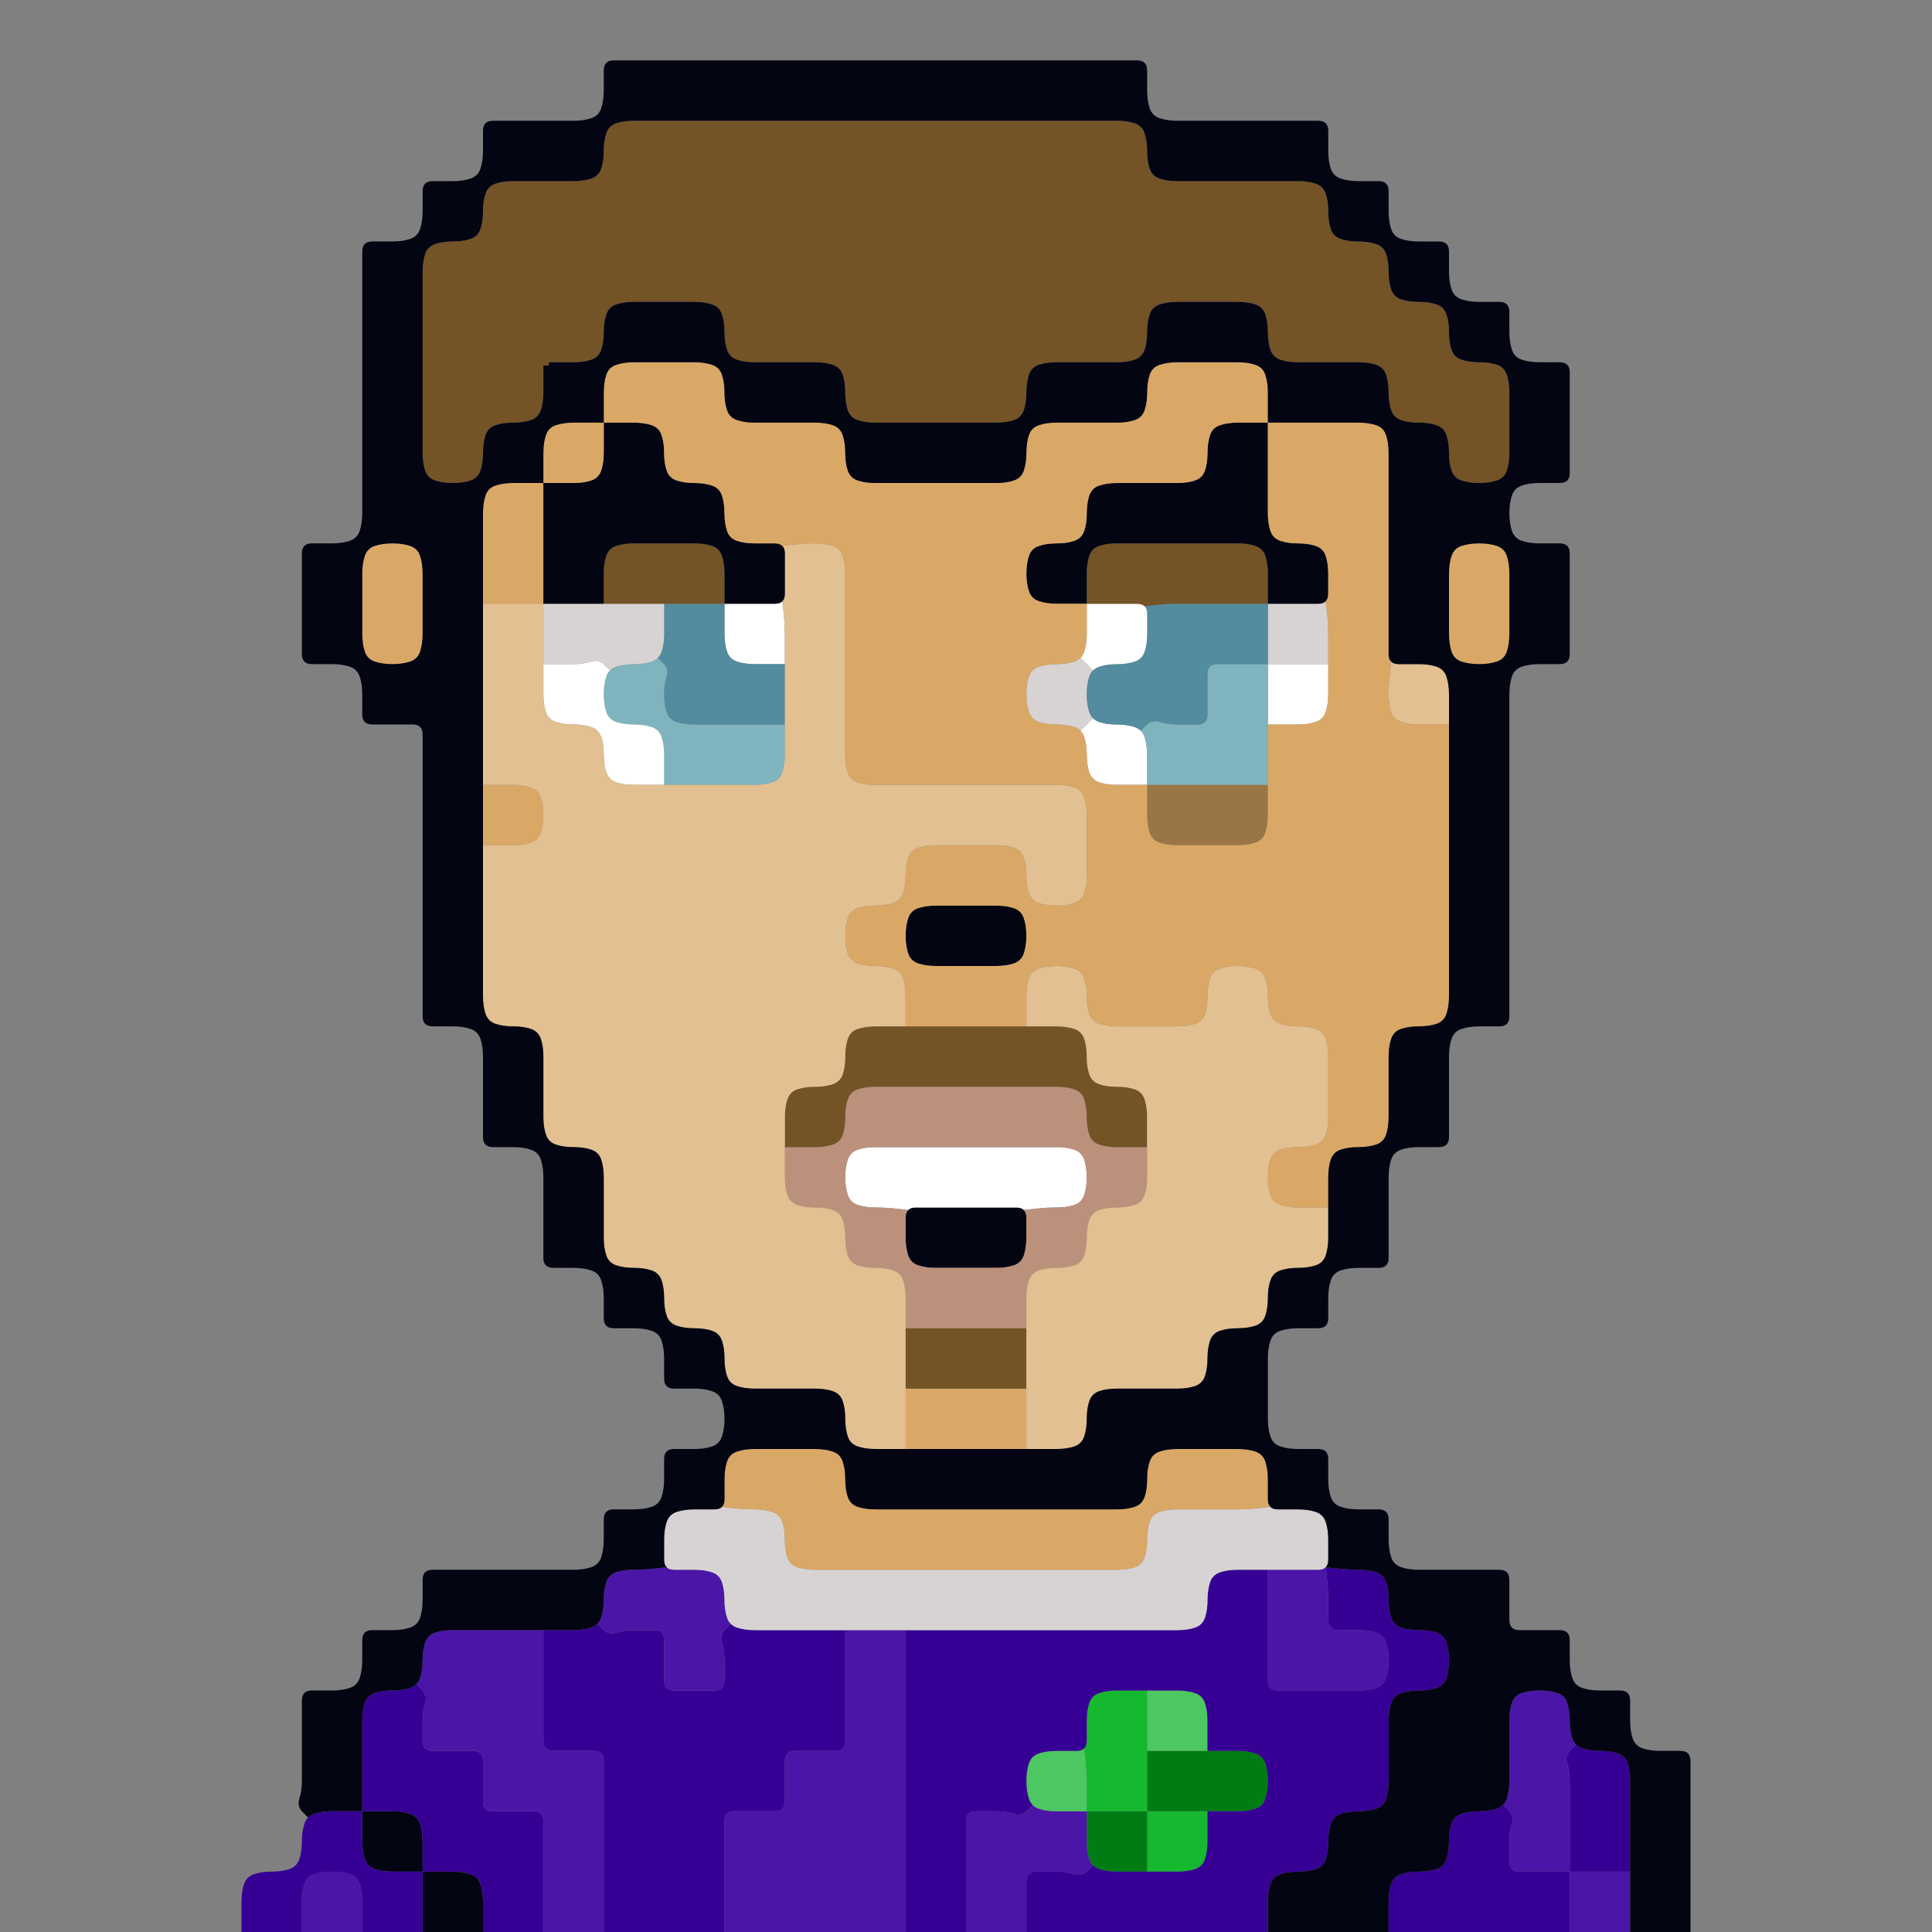 <?xml version="1.0" encoding="UTF-8" standalone="no"?>
<!-- Created with Inkscape (http://www.inkscape.org/) -->

<svg
   version="1.1"
   id="svg18964"
   width="96"
   height="96"
   viewBox="0 0 96 96"
   xmlns="http://www.w3.org/2000/svg"
   xmlns:svg="http://www.w3.org/2000/svg">
  <rect x="0" y="0" width="96" height="96" fill="#808080" stroke="none"/>
  <defs
     id="defs18968" />
  <g
     id="g18970"
     transform="translate(1.99,-0.203)">
    <g
       id="g37408"
       transform="translate(-1.99,0.203)">
      <path
         style="fill:#4b16a7;fill-opacity:1"
         d="M 78,93.5 V 93 h 0.5 q 0.5,0 1,0 0.5,0 1,0 H 81 v 0.5 q 0,0.5 0,1 0,0.5 0,1 V 96 H 80.5 80 79.5 79 78.5 78 v -0.5 q 0,-0.5 0,-1 0,-0.5 0,-1"
         id="path37530" />
      <path
         style="fill:#030513;fill-opacity:1"
         d="M 21,93.5 V 93 h 0.5 q 0.5,0 1,0 0.5,0 0.875,0.125 0.375,0.125 0.5,0.5 Q 24,94 24,94.5 q 0,0.5 0,1 V 96 H 23.5 23 22.5 22 21.5 21 v -0.5 q 0,-0.5 0,-1 0,-0.5 0,-1"
         id="path37528" />
      <path
         style="fill:#4b16a7;fill-opacity:1"
         d="m 15.125,93.625 q 0.125,-0.375 0.5,-0.5 Q 16,93 16.5,93 q 0.5,0 0.875,0.125 0.375,0.125 0.5,0.5 Q 18,94 18,94.5 q 0,0.5 0,1 V 96 H 17.5 17 16.5 16 15.5 15 v -0.5 q 0,-0.5 0,-1 0,-0.5 0.125,-0.875"
         id="path37526" />
      <path
         style="fill:#360094;fill-opacity:1"
         d="m 72.125,90.625 q 0.125,-0.375 0.5,-0.5 Q 73,90 73.5,90 74,90 74.375,89.875 L 74.75,89.75 74.469,89.844 74.188,89.938 74.375,89.875 q 0.188,-0.062 0.312,-0.188 l 0.125,-0.125 -0.062,0.062 -0.062,0.062 0.281,0.281 Q 75.25,90.25 75.125,90.625 75,91 75,91.5 q 0,0.5 0,1 0,0.5 0.5,0.5 0.5,0 1,0 0.5,0 1,0 H 78 v 0.5 q 0,0.5 0,1 0,0.5 0,1 V 96 H 77.5 77 76.5 76 75.5 75 74.5 74 73.5 73 72.5 72 71.5 71 70.5 70 69.5 69 v -0.5 q 0,-0.5 0,-1 0,-0.5 0.125,-0.875 0.125,-0.375 0.5,-0.5 Q 70,93 70.5,93 q 0.5,0 0.875,-0.125 0.375,-0.125 0.5,-0.5 Q 72,92 72,91.5 72,91 72.125,90.625"
         id="path37524" />
      <path
         style="fill:#16b830;fill-opacity:1"
         d="M 57,90.5 V 90 h 0.5 q 0.5,0 1,0 0.5,0 1,0 H 60 v 0.5 q 0,0.5 0,1 0,0.5 -0.125,0.875 -0.125,0.375 -0.5,0.5 Q 59,93 58.5,93 58,93 57.5,93 H 57 v -0.5 q 0,-0.5 0,-1 0,-0.5 0,-1 M 56.875,93 H 57 57.375 57.75 57.5 q -0.25,0 -0.5,0 h -0.25 0.125 m 3.25,-3 H 60 59.625 59.25 59.5 q 0.25,0 0.5,0 h 0.25 -0.125"
         id="path37522" />
      <path
         style="fill:#007c14;fill-opacity:1"
         d="M 54,90.5 V 90 h 0.5 q 0.5,0 1,0 0.5,0 1,0 H 57 v 0.5 q 0,0.5 0,1 0,0.5 0,1 V 93 h -0.5 q -0.5,0 -1,0 -0.5,0 -0.875,-0.125 -0.375,-0.125 -0.5,-0.5 Q 54,92 54,91.5 54,91 54,90.5 M 56.625,93 H 57 57.125 57.25 57 q -0.25,0 -0.5,0 h -0.25 0.375"
         id="path37520" />
      <path
         style="fill:#4b16a7;fill-opacity:1"
         d="m 48,90.5 q 0,-0.5 0.5,-0.5 0.5,0 1,0 0.5,0 0.875,0.125 0.375,0.125 0.656,-0.156 L 51.312,89.688 51.25,89.625 l -0.062,-0.062 0.125,0.125 q 0.125,0.125 0.312,0.188 L 51.812,89.938 51.531,89.844 51.25,89.75 51.625,89.875 Q 52,90 52.5,90 q 0.5,0 1,0 H 54 v 0.5 q 0,0.5 0,1 0,0.5 0.125,0.875 L 54.25,92.75 54.156,92.469 54.062,92.188 54.125,92.375 q 0.062,0.188 0.188,0.312 l 0.125,0.125 L 54.375,92.75 54.312,92.688 54.031,92.969 Q 53.75,93.25 53.375,93.125 53,93 52.5,93 q -0.5,0 -1,0 -0.5,0 -0.5,0.5 0,0.5 0,1 0,0.5 0,1 V 96 H 50.5 50 49.5 49 48.5 48 v -0.5 q 0,-0.5 0,-1 0,-0.5 0,-1 0,-0.5 0,-1 0,-0.5 0,-1 0,-0.5 0,-1"
         id="path37518" />
      <path
         style="fill:#030513;fill-opacity:1"
         d="M 18,90.5 V 90 h 0.5 q 0.5,0 1,0 0.5,0 0.875,0.125 0.375,0.125 0.5,0.5 Q 21,91 21,91.5 q 0,0.5 0,1 V 93 h -0.5 q -0.5,0 -1,0 -0.5,0 -0.875,-0.125 -0.375,-0.125 -0.5,-0.5 Q 18,92 18,91.5 q 0,-0.5 0,-1"
         id="path37516" />
      <path
         style="fill:#360094;fill-opacity:1"
         d="m 15.125,90.625 q 0.125,-0.375 0.5,-0.5 Q 16,90 16.5,90 q 0.5,0 1,0 H 18 v 0.5 q 0,0.5 0,1 0,0.5 0.125,0.875 0.125,0.375 0.5,0.5 Q 19,93 19.5,93 q 0.5,0 1,0 H 21 v 0.5 q 0,0.5 0,1 0,0.5 0,1 V 96 H 20.5 20 19.5 19 18.5 18 v -0.5 q 0,-0.5 0,-1 0,-0.5 -0.125,-0.875 -0.125,-0.375 -0.5,-0.5 Q 17,93 16.5,93 16,93 15.625,93.125 15.25,93.25 15.125,93.625 15,94 15,94.5 q 0,0.5 0,1 V 96 H 14.5 14 13.5 13 12.5 12 v -0.5 q 0,-0.5 0,-1 0,-0.5 0.125,-0.875 0.125,-0.375 0.5,-0.5 Q 13,93 13.5,93 q 0.5,0 0.875,-0.125 0.375,-0.125 0.5,-0.5 Q 15,92 15,91.5 15,91 15.125,90.625"
         id="path37514" />
      <path
         style="fill:#360094;fill-opacity:1"
         d="M 77.875,87.625 Q 77.75,87.25 78.031,86.969 L 78.312,86.688 78.25,86.625 l -0.062,-0.062 0.125,0.125 q 0.125,0.125 0.312,0.188 L 78.812,86.938 78.531,86.844 78.25,86.75 78.625,86.875 Q 79,87 79.5,87 q 0.5,0 0.875,0.125 0.375,0.125 0.5,0.5 Q 81,88 81,88.5 q 0,0.5 0,1 0,0.5 0,1 0,0.5 0,1 0,0.5 0,1 V 93 h -0.5 q -0.5,0 -1,0 -0.5,0 -1,0 H 78 v -0.5 q 0,-0.5 0,-1 0,-0.5 0,-1 0,-0.5 0,-1 0,-0.5 0,-1 0,-0.5 -0.125,-0.875"
         id="path37512" />
      <path
         style="fill:#007c14;fill-opacity:1"
         d="M 57,87.5 V 87 h 0.5 q 0.5,0 1,0 0.5,0 1,0 0.5,0 1,0 0.5,0 1,0 0.5,0 0.875,0.125 0.375,0.125 0.5,0.5 Q 63,88 63,88.5 q 0,0.5 -0.125,0.875 -0.125,0.375 -0.5,0.5 Q 62,90 61.5,90 q -0.5,0 -1,0 -0.5,0 -1,0 -0.5,0 -1,0 -0.5,0 -1,0 H 57 v -0.5 q 0,-0.5 0,-1 0,-0.5 0,-1 m 0,-0.625 V 87 87.375 87.75 87.5 q 0,-0.25 0,-0.5 v -0.25 0.125"
         id="path37510" />
      <path
         style="fill:#4dc761;fill-opacity:1"
         d="m 51.125,87.625 q 0.125,-0.375 0.5,-0.5 Q 52,87 52.5,87 q 0.5,0 1,0 H 54 53.625 53.25 53.5 q 0.25,0 0.375,-0.125 L 54,86.75 53.938,86.812 53.875,86.875 53.938,87.438 Q 54,88 54,88.5 q 0,0.5 0,1 V 90 h -0.5 q -0.5,0 -1,0 -0.5,0 -0.875,-0.125 -0.375,-0.125 -0.5,-0.5 Q 51,89 51,88.5 51,88 51.125,87.625"
         id="path37508" />
      <path
         style="fill:#4b16a7;fill-opacity:1"
         d="m 75.125,84.625 q 0.125,-0.375 0.5,-0.5 Q 76,84 76.5,84 q 0.5,0 0.875,0.125 0.375,0.125 0.5,0.5 Q 78,85 78,85.5 78,86 78.125,86.375 L 78.25,86.75 78.156,86.469 78.062,86.188 78.125,86.375 q 0.062,0.188 0.188,0.312 l 0.125,0.125 L 78.375,86.75 78.312,86.688 78.031,86.969 Q 77.75,87.25 77.875,87.625 78,88 78,88.5 q 0,0.5 0,1 0,0.5 0,1 0,0.5 0,1 0,0.5 0,1 V 93 h -0.5 q -0.5,0 -1,0 -0.5,0 -1,0 Q 75,93 75,92.5 75,92 75,91.5 75,91 75.125,90.625 75.25,90.25 74.969,89.969 L 74.688,89.688 74.625,89.75 l -0.062,0.062 0.125,-0.125 q 0.125,-0.125 0.188,-0.312 L 74.938,89.188 74.844,89.469 74.75,89.75 74.875,89.375 Q 75,89 75,88.5 q 0,-0.5 0,-1 0,-0.5 0,-1 0,-0.5 0,-1 0,-0.5 0.125,-0.875"
         id="path37506" />
      <path
         style="fill:#4dc761;fill-opacity:1"
         d="M 57,84.5 V 84 h 0.5 q 0.5,0 1,0 0.5,0 0.875,0.125 0.375,0.125 0.5,0.5 Q 60,85 60,85.5 q 0,0.5 0,1 V 87 h -0.5 q -0.5,0 -1,0 -0.5,0 -1,0 H 57 v -0.5 q 0,-0.5 0,-1 0,-0.5 0,-1 m 0,2.125 V 87 87.125 87.25 87 q 0,-0.25 0,-0.5 v -0.25 0.375 M 59.625,87 H 60 60.125 60.25 60 q -0.25,0 -0.5,0 h -0.25 0.375 m -2.25,-3 H 57 56.875 56.75 57 q 0.25,0 0.5,0 h 0.25 -0.375"
         id="path37504" />
      <path
         style="fill:#16b830;fill-opacity:1"
         d="m 54.125,84.625 q 0.125,-0.375 0.5,-0.5 Q 55,84 55.5,84 q 0.5,0 1,0 H 57 v 0.5 q 0,0.5 0,1 0,0.5 0,1 0,0.5 0,1 0,0.5 0,1 0,0.5 0,1 V 90 h -0.5 q -0.5,0 -1,0 -0.5,0 -1,0 H 54 v -0.5 q 0,-0.5 0,-1 0,-0.5 -0.062,-1.062 L 53.875,86.875 53.812,86.938 53.75,87 53.875,86.875 Q 54,86.75 54,86.5 V 86.25 86.625 87 86.5 q 0,-0.5 0,-1 0,-0.5 0.125,-0.875 m 3,-0.625 H 57 56.625 56.25 56.5 q 0.25,0 0.5,0 h 0.25 -0.125"
         id="path37502" />
      <path
         style="fill:#360094;fill-opacity:1"
         d="m 18.125,84.625 q 0.125,-0.375 0.5,-0.5 Q 19,84 19.5,84 20,84 20.375,83.875 L 20.75,83.75 20.469,83.844 20.188,83.938 20.375,83.875 q 0.188,-0.062 0.312,-0.188 l 0.125,-0.125 -0.062,0.062 -0.062,0.062 0.281,0.281 Q 21.25,84.25 21.125,84.625 21,85 21,85.5 q 0,0.5 0,1 0,0.5 0.5,0.5 0.5,0 1,0 0.5,0 1,0 0.5,0 0.5,0.5 0,0.5 0,1 0,0.5 0,1 0,0.5 0.5,0.5 0.5,0 1,0 0.5,0 1,0 0.5,0 0.5,0.5 0,0.5 0,1 0,0.5 0,1 0,0.5 0,1 0,0.5 0,1 0,0.5 0,1 V 96 H 26.5 26 25.5 25 24.5 24 v -0.5 q 0,-0.5 0,-1 0,-0.5 -0.125,-0.875 -0.125,-0.375 -0.5,-0.5 Q 23,93 22.5,93 22,93 21.5,93 H 21 v -0.5 q 0,-0.5 0,-1 0,-0.5 -0.125,-0.875 -0.125,-0.375 -0.5,-0.5 Q 20,90 19.5,90 19,90 18.5,90 H 18 v -0.5 q 0,-0.5 0,-1 0,-0.5 0,-1 0,-0.5 0,-1 0,-0.5 0,-1 0,-0.5 0.125,-0.875"
         id="path37500" />
      <path
         style="fill:#4b16a7;fill-opacity:1"
         d="M 42,81.5 V 81 h 0.5 q 0.5,0 1,0 0.5,0 1,0 H 45 v 0.5 q 0,0.5 0,1 0,0.5 0,1 0,0.5 0,1 0,0.5 0,1 0,0.5 0,1 0,0.5 0,1 0,0.5 0,1 0,0.5 0,1 0,0.5 0,1 0,0.5 0,1 0,0.5 0,1 0,0.5 0,1 0,0.5 0,1 0,0.5 0,1 V 96 H 44.5 44 43.5 43 42.5 42 41.5 41 40.5 40 39.5 39 38.5 38 37.5 37 36.5 36 v -0.5 q 0,-0.5 0,-1 0,-0.5 0,-1 0,-0.5 0,-1 0,-0.5 0,-1 0,-0.5 0,-1 0,-0.5 0.5,-0.5 0.5,0 1,0 0.5,0 1,0 0.5,0 0.5,-0.5 0,-0.5 0,-1 0,-0.5 0,-1 0,-0.5 0.5,-0.5 0.5,0 1,0 0.5,0 1,0 0.5,0 0.5,-0.5 0,-0.5 0,-1 0,-0.5 0,-1 0,-0.5 0,-1 0,-0.5 0,-1 0,-0.5 0,-1"
         id="path37498" />
      <path
         style="fill:#360094;fill-opacity:1"
         d="M 27,81.5 V 81 h 0.5 q 0.5,0 1,0 0.5,0 0.875,-0.125 L 29.75,80.75 29.469,80.844 29.188,80.938 29.375,80.875 q 0.188,-0.062 0.312,-0.188 l 0.125,-0.125 -0.062,0.062 -0.062,0.062 0.281,0.281 Q 30.25,81.25 30.625,81.125 31,81 31.5,81 q 0.5,0 1,0 0.5,0 0.5,0.5 0,0.5 0,1 0,0.5 0,1 0,0.5 0.5,0.5 0.5,0 1,0 0.5,0 1,0 0.5,0 0.5,-0.5 0,-0.5 0,-1 Q 36,82 35.875,81.625 35.75,81.25 36.031,80.969 L 36.312,80.688 36.25,80.625 l -0.062,-0.062 0.125,0.125 q 0.125,0.125 0.312,0.188 L 36.812,80.938 36.531,80.844 36.25,80.75 36.625,80.875 Q 37,81 37.5,81 q 0.5,0 1,0 0.5,0 1,0 0.5,0 1,0 0.5,0 1,0 H 42 v 0.5 q 0,0.5 0,1 0,0.5 0,1 0,0.5 0,1 0,0.5 0,1 0,0.5 0,1 0,0.5 -0.5,0.5 -0.5,0 -1,0 -0.5,0 -1,0 -0.5,0 -0.5,0.5 0,0.5 0,1 0,0.5 0,1 0,0.5 -0.5,0.5 -0.5,0 -1,0 -0.5,0 -1,0 -0.5,0 -0.5,0.5 0,0.5 0,1 0,0.5 0,1 0,0.5 0,1 0,0.5 0,1 0,0.5 0,1 V 96 H 35.5 35 34.5 34 33.5 33 32.5 32 31.5 31 30.5 30 v -0.5 q 0,-0.5 0,-1 0,-0.5 0,-1 0,-0.5 0,-1 0,-0.5 0,-1 0,-0.5 0,-1 0,-0.5 0,-1 0,-0.5 0,-1 0,-0.5 0,-1 0,-0.5 -0.5,-0.5 -0.5,0 -1,0 -0.5,0 -1,0 -0.5,0 -0.5,-0.5 0,-0.5 0,-1 0,-0.5 0,-1 0,-0.5 0,-1 0,-0.5 0,-1 0,-0.5 0,-1"
         id="path37496" />
      <path
         style="fill:#4b16a7;fill-opacity:1"
         d="m 21.125,81.625 q 0.125,-0.375 0.5,-0.5 Q 22,81 22.5,81 q 0.5,0 1,0 0.5,0 1,0 0.5,0 1,0 0.5,0 1,0 H 27 v 0.5 q 0,0.5 0,1 0,0.5 0,1 0,0.5 0,1 0,0.5 0,1 0,0.5 0,1 0,0.5 0.5,0.5 0.5,0 1,0 0.5,0 1,0 0.5,0 0.5,0.5 0,0.5 0,1 0,0.5 0,1 0,0.5 0,1 0,0.5 0,1 0,0.5 0,1 0,0.5 0,1 0,0.5 0,1 0,0.5 0,1 V 96 H 29.5 29 28.5 28 27.5 27 v -0.5 q 0,-0.5 0,-1 0,-0.5 0,-1 0,-0.5 0,-1 0,-0.5 0,-1 0,-0.5 0,-1 0,-0.5 -0.5,-0.5 -0.5,0 -1,0 -0.5,0 -1,0 -0.5,0 -0.5,-0.5 0,-0.5 0,-1 0,-0.5 0,-1 0,-0.5 -0.5,-0.5 -0.5,0 -1,0 -0.5,0 -1,0 Q 21,87 21,86.5 21,86 21,85.5 21,85 21.125,84.625 21.25,84.25 20.969,83.969 L 20.688,83.688 20.625,83.75 l -0.062,0.062 0.125,-0.125 q 0.125,-0.125 0.188,-0.312 L 20.938,83.188 20.844,83.469 20.75,83.75 20.875,83.375 Q 21,83 21,82.5 21,82 21.125,81.625"
         id="path37494" />
      <path
         style="fill:#4b16a7;fill-opacity:1"
         d="M 63,78.5 V 78 h 0.5 q 0.5,0 1,0 0.5,0 1,0 H 66 65.625 65.25 65.5 q 0.25,0 0.375,-0.125 L 66,77.75 65.938,77.812 65.875,77.875 65.938,78.438 Q 66,79 66,79.5 q 0,0.5 0,1 0,0.5 0.5,0.5 0.5,0 1,0 0.5,0 0.875,0.125 0.375,0.125 0.5,0.5 Q 69,82 69,82.5 q 0,0.5 -0.125,0.875 -0.125,0.375 -0.5,0.5 Q 68,84 67.5,84 q -0.5,0 -1,0 -0.5,0 -1,0 -0.5,0 -1,0 -0.5,0 -1,0 -0.5,0 -0.5,-0.5 0,-0.5 0,-1 0,-0.5 0,-1 0,-0.5 0,-1 0,-0.5 0,-1 0,-0.5 0,-1"
         id="path37492" />
      <path
         style="fill:#360094;fill-opacity:1"
         d="m 60.125,78.625 q 0.125,-0.375 0.5,-0.5 Q 61,78 61.5,78 q 0.5,0 1,0 H 63 v 0.5 q 0,0.5 0,1 0,0.5 0,1 0,0.5 0,1 0,0.5 0,1 0,0.5 0,1 0,0.5 0.5,0.5 0.5,0 1,0 0.5,0 1,0 0.5,0 1,0 0.5,0 1,0 0.5,0 0.875,-0.125 0.375,-0.125 0.5,-0.5 Q 69,83 69,82.5 69,82 68.875,81.625 68.75,81.25 68.375,81.125 68,81 67.5,81 67,81 66.5,81 66,81 66,80.5 66,80 66,79.5 66,79 65.938,78.438 L 65.875,77.875 66.438,77.938 Q 67,78 67.5,78 q 0.5,0 0.875,0.125 0.375,0.125 0.5,0.5 Q 69,79 69,79.5 q 0,0.5 0.125,0.875 0.125,0.375 0.5,0.5 Q 70,81 70.5,81 q 0.5,0 0.875,0.125 0.375,0.125 0.5,0.5 Q 72,82 72,82.5 q 0,0.5 -0.125,0.875 -0.125,0.375 -0.5,0.5 Q 71,84 70.5,84 70,84 69.625,84.125 69.25,84.25 69.125,84.625 69,85 69,85.5 q 0,0.5 0,1 0,0.5 0,1 0,0.5 0,1 0,0.5 -0.125,0.875 -0.125,0.375 -0.5,0.5 Q 68,90 67.5,90 67,90 66.625,90.125 66.25,90.25 66.125,90.625 66,91 66,91.5 q 0,0.5 -0.125,0.875 -0.125,0.375 -0.5,0.5 Q 65,93 64.5,93 64,93 63.625,93.125 63.25,93.25 63.125,93.625 63,94 63,94.5 q 0,0.5 0,1 V 96 H 62.5 62 61.5 61 60.5 60 59.5 59 58.5 58 57.5 57 56.5 56 55.5 55 54.5 54 53.5 53 52.5 52 51.5 51 v -0.5 q 0,-0.5 0,-1 0,-0.5 0,-1 0,-0.5 0.5,-0.5 0.5,0 1,0 0.5,0 0.875,0.125 0.375,0.125 0.656,-0.156 L 54.312,92.688 54.25,92.625 l -0.062,-0.062 0.125,0.125 q 0.125,0.125 0.312,0.188 L 54.812,92.938 54.531,92.844 54.25,92.75 54.625,92.875 Q 55,93 55.5,93 q 0.5,0 1,0 0.5,0 1,0 0.5,0 1,0 0.5,0 0.875,-0.125 0.375,-0.125 0.5,-0.5 Q 60,92 60,91.5 60,91 60,90.5 V 90 h 0.5 q 0.5,0 1,0 0.5,0 0.875,-0.125 0.375,-0.125 0.5,-0.5 Q 63,89 63,88.5 63,88 62.875,87.625 62.75,87.25 62.375,87.125 62,87 61.5,87 61,87 60.5,87 H 60 v -0.5 q 0,-0.5 0,-1 0,-0.5 -0.125,-0.875 -0.125,-0.375 -0.5,-0.5 Q 59,84 58.5,84 q -0.5,0 -1,0 -0.5,0 -1,0 -0.5,0 -1,0 -0.5,0 -0.875,0.125 -0.375,0.125 -0.5,0.5 Q 54,85 54,85.5 q 0,0.5 0,1 0,0.5 -0.5,0.5 -0.5,0 -1,0 -0.5,0 -0.875,0.125 -0.375,0.125 -0.5,0.5 Q 51,88 51,88.5 51,89 51.125,89.375 L 51.25,89.75 51.156,89.469 51.062,89.188 51.125,89.375 q 0.062,0.188 0.188,0.312 l 0.125,0.125 L 51.375,89.75 51.312,89.688 51.031,89.969 Q 50.75,90.25 50.375,90.125 50,90 49.5,90 q -0.5,0 -1,0 -0.5,0 -0.5,0.5 0,0.5 0,1 0,0.5 0,1 0,0.5 0,1 0,0.5 0,1 0,0.5 0,1 V 96 H 47.5 47 46.5 46 45.5 45 v -0.5 q 0,-0.5 0,-1 0,-0.5 0,-1 0,-0.5 0,-1 0,-0.5 0,-1 0,-0.5 0,-1 0,-0.5 0,-1 0,-0.5 0,-1 0,-0.5 0,-1 0,-0.5 0,-1 0,-0.5 0,-1 0,-0.5 0,-1 0,-0.5 0,-1 0,-0.5 0,-1 0,-0.5 0,-1 V 81 h 0.5 q 0.5,0 1,0 0.5,0 1,0 0.5,0 1,0 0.5,0 1,0 0.5,0 1,0 0.5,0 1,0 0.5,0 1,0 0.5,0 1,0 0.5,0 1,0 0.5,0 1,0 0.5,0 1,0 0.5,0 1,0 0.5,0 1,0 0.5,0 0.875,-0.125 0.375,-0.125 0.5,-0.5 Q 60,80 60,79.5 60,79 60.125,78.625 M 59.875,87 H 60 60.375 60.75 60.5 q -0.25,0 -0.5,0 h -0.25 0.125 m 0.5,3 H 60 59.875 59.75 60 q 0.25,0 0.5,0 h 0.25 -0.375"
         id="path37490" />
      <path
         style="fill:#4b16a7;fill-opacity:1"
         d="m 30.125,78.625 q 0.125,-0.375 0.5,-0.5 Q 31,78 31.5,78 32,78 32.562,77.938 L 33.125,77.875 33.062,77.812 33,77.75 33.125,77.875 Q 33.25,78 33.5,78 H 33.75 33.375 33 33.5 q 0.5,0 1,0 0.5,0 0.875,0.125 0.375,0.125 0.5,0.5 Q 36,79 36,79.5 36,80 36.125,80.375 L 36.25,80.75 36.156,80.469 36.062,80.188 36.125,80.375 q 0.062,0.188 0.188,0.312 l 0.125,0.125 L 36.375,80.75 36.312,80.688 36.031,80.969 Q 35.75,81.25 35.875,81.625 36,82 36,82.5 q 0,0.5 0,1 0,0.5 -0.5,0.5 -0.5,0 -1,0 -0.5,0 -1,0 -0.5,0 -0.5,-0.5 0,-0.5 0,-1 0,-0.5 0,-1 Q 33,81 32.5,81 32,81 31.5,81 31,81 30.625,81.125 30.25,81.25 29.969,80.969 L 29.688,80.688 29.625,80.75 l -0.062,0.062 0.125,-0.125 q 0.125,-0.125 0.188,-0.312 L 29.938,80.188 29.844,80.469 29.75,80.75 29.875,80.375 Q 30,80 30,79.5 30,79 30.125,78.625"
         id="path37488" />
      <path
         style="fill:#d8d3d3;fill-opacity:1"
         d="m 33.125,75.625 q 0.125,-0.375 0.5,-0.5 Q 34,75 34.5,75 q 0.5,0 1,0 H 36 35.625 35.25 35.5 q 0.25,0 0.375,-0.125 L 36,74.75 35.938,74.812 35.875,74.875 36.438,74.938 Q 37,75 37.5,75 q 0.5,0 0.875,0.125 0.375,0.125 0.5,0.5 Q 39,76 39,76.5 q 0,0.5 0.125,0.875 0.125,0.375 0.5,0.5 Q 40,78 40.5,78 q 0.5,0 1,0 0.5,0 1,0 0.5,0 1,0 0.5,0 1,0 0.5,0 1,0 0.5,0 1,0 0.5,0 1,0 0.5,0 1,0 0.5,0 1,0 0.5,0 1,0 0.5,0 1,0 0.5,0 1,0 0.5,0 1,0 0.5,0 1,0 0.5,0 1,0 0.5,0 0.875,-0.125 0.375,-0.125 0.5,-0.5 Q 57,77 57,76.5 57,76 57.125,75.625 57.25,75.25 57.625,75.125 58,75 58.5,75 q 0.5,0 1,0 0.5,0 1,0 0.5,0 1,0 0.5,0 1.062,-0.062 L 63.125,74.875 63.062,74.812 63,74.75 63.125,74.875 Q 63.25,75 63.5,75 H 63.75 63.375 63 63.5 q 0.5,0 1,0 0.5,0 0.875,0.125 0.375,0.125 0.5,0.5 Q 66,76 66,76.5 q 0,0.5 0,1 0,0.5 -0.5,0.5 -0.5,0 -1,0 -0.5,0 -1,0 H 63 62.5 q -0.5,0 -1,0 -0.5,0 -0.875,0.125 -0.375,0.125 -0.5,0.5 Q 60,79 60,79.5 q 0,0.5 -0.125,0.875 -0.125,0.375 -0.5,0.5 Q 59,81 58.5,81 q -0.5,0 -1,0 -0.5,0 -1,0 -0.5,0 -1,0 -0.5,0 -1,0 -0.5,0 -1,0 -0.5,0 -1,0 -0.5,0 -1,0 -0.5,0 -1,0 -0.5,0 -1,0 -0.5,0 -1,0 -0.5,0 -1,0 -0.5,0 -1,0 -0.5,0 -1,0 H 45 44.5 q -0.5,0 -1,0 -0.5,0 -1,0 H 42 41.5 q -0.5,0 -1,0 -0.5,0 -1,0 -0.5,0 -1,0 -0.5,0 -1,0 -0.5,0 -0.875,-0.125 -0.375,-0.125 -0.5,-0.5 Q 36,80 36,79.5 36,79 35.875,78.625 35.75,78.25 35.375,78.125 35,78 34.5,78 34,78 33.5,78 33,78 33,77.5 q 0,-0.5 0,-1 0,-0.5 0.125,-0.875"
         id="path37486" />
      <path
         style="fill:#daa866;fill-opacity:1"
         d="m 36.125,72.625 q 0.125,-0.375 0.5,-0.5 Q 37,72 37.5,72 q 0.5,0 1,0 0.5,0 1,0 0.5,0 1,0 0.5,0 0.875,0.125 0.375,0.125 0.5,0.5 Q 42,73 42,73.5 q 0,0.5 0.125,0.875 0.125,0.375 0.5,0.5 Q 43,75 43.5,75 q 0.5,0 1,0 0.5,0 1,0 0.5,0 1,0 0.5,0 1,0 0.5,0 1,0 0.5,0 1,0 0.5,0 1,0 0.5,0 1,0 0.5,0 1,0 0.5,0 1,0 0.5,0 1,0 0.5,0 1,0 0.5,0 0.875,-0.125 0.375,-0.125 0.5,-0.5 Q 57,74 57,73.5 57,73 57.125,72.625 57.25,72.25 57.625,72.125 58,72 58.5,72 q 0.5,0 1,0 0.5,0 1,0 0.5,0 1,0 0.5,0 0.875,0.125 0.375,0.125 0.5,0.5 Q 63,73 63,73.5 q 0,0.5 0,1 V 75 74.625 74.25 74.5 q 0,0.25 0.125,0.375 L 63.25,75 63.188,74.938 63.125,74.875 62.562,74.938 Q 62,75 61.5,75 q -0.5,0 -1,0 -0.5,0 -1,0 -0.5,0 -1,0 -0.5,0 -0.875,0.125 -0.375,0.125 -0.5,0.5 Q 57,76 57,76.5 q 0,0.5 -0.125,0.875 -0.125,0.375 -0.5,0.5 Q 56,78 55.5,78 q -0.5,0 -1,0 -0.5,0 -1,0 -0.5,0 -1,0 -0.5,0 -1,0 -0.5,0 -1,0 -0.5,0 -1,0 -0.5,0 -1,0 -0.5,0 -1,0 -0.5,0 -1,0 -0.5,0 -1,0 -0.5,0 -1,0 -0.5,0 -1,0 -0.5,0 -1,0 -0.5,0 -1,0 -0.5,0 -1,0 -0.5,0 -0.875,-0.125 -0.375,-0.125 -0.5,-0.5 Q 39,77 39,76.5 39,76 38.875,75.625 38.75,75.25 38.375,75.125 38,75 37.5,75 37,75 36.438,74.938 L 35.875,74.875 35.812,74.938 35.75,75 35.875,74.875 Q 36,74.75 36,74.5 V 74.25 74.625 75 74.5 q 0,-0.5 0,-1 0,-0.5 0.125,-0.875"
         id="path37484" />
      <path
         style="fill:#daa866;fill-opacity:1"
         d="M 45,69.5 V 69 h 0.5 q 0.5,0 1,0 0.5,0 1,0 0.5,0 1,0 0.5,0 1,0 0.5,0 1,0 H 51 v 0.5 q 0,0.5 0,1 0,0.5 0,1 V 72 h -0.5 q -0.5,0 -1,0 -0.5,0 -1,0 -0.5,0 -1,0 -0.5,0 -1,0 -0.5,0 -1,0 H 45 v -0.5 q 0,-0.5 0,-1 0,-0.5 0,-1 M 44.875,72 H 45 45.375 45.75 45.5 q -0.25,0 -0.5,0 h -0.25 0.125 m 5.75,0 H 51 51.125 51.25 51 q -0.25,0 -0.5,0 h -0.25 0.375 M 51,69.375 V 69 68.875 68.75 69 q 0,0.25 0,0.5 v 0.25 -0.375 m -6,-0.5 V 69 69.375 69.75 69.5 q 0,-0.25 0,-0.5 v -0.25 0.125"
         id="path37482" />
      <path
         style="fill:#745327;fill-opacity:1"
         d="M 45,66.5 V 66 h 0.5 q 0.5,0 1,0 0.5,0 1,0 0.5,0 1,0 0.5,0 1,0 0.5,0 1,0 H 51 v 0.5 q 0,0.5 0,1 0,0.5 0,1 V 69 h -0.5 q -0.5,0 -1,0 -0.5,0 -1,0 -0.5,0 -1,0 -0.5,0 -1,0 -0.5,0 -1,0 H 45 v -0.5 q 0,-0.5 0,-1 0,-0.5 0,-1 m 0,2.125 V 69 69.125 69.25 69 q 0,-0.25 0,-0.5 v -0.25 0.375 m 6,0.5 V 69 68.625 68.25 68.5 q 0,0.25 0,0.5 v 0.25 -0.125 m 0,-2.75 V 66 65.875 65.75 66 q 0,0.25 0,0.5 v 0.25 -0.375 m -6,-0.5 V 66 66.375 66.75 66.5 q 0,-0.25 0,-0.5 v -0.25 0.125"
         id="path37480" />
      <path
         style="fill:#030513;fill-opacity:1"
         d="m 45,60.5 q 0,-0.5 0.5,-0.5 0.5,0 1,0 0.5,0 1,0 0.5,0 1,0 0.5,0 1,0 0.5,0 1,0 0.5,0 0.5,0.5 0,0.5 0,1 0,0.5 -0.125,0.875 -0.125,0.375 -0.5,0.5 Q 50,63 49.5,63 q -0.5,0 -1,0 -0.5,0 -1,0 -0.5,0 -1,0 -0.5,0 -0.875,-0.125 -0.375,-0.125 -0.5,-0.5 Q 45,62 45,61.5 q 0,-0.5 0,-1"
         id="path37478" />
      <path
         style="fill:#ffffff;fill-opacity:1"
         d="m 42.125,57.625 q 0.125,-0.375 0.5,-0.5 Q 43,57 43.5,57 q 0.5,0 1,0 0.5,0 1,0 0.5,0 1,0 0.5,0 1,0 0.5,0 1,0 0.5,0 1,0 0.5,0 1,0 0.5,0 1,0 0.5,0 1,0 0.5,0 0.875,0.125 0.375,0.125 0.5,0.5 Q 54,58 54,58.5 q 0,0.5 -0.125,0.875 -0.125,0.375 -0.5,0.5 Q 53,60 52.5,60 52,60 51.438,60.062 L 50.875,60.125 50.938,60.188 51,60.25 50.875,60.125 Q 50.75,60 50.5,60 H 50.25 50.625 51 50.5 q -0.5,0 -1,0 -0.5,0 -1,0 -0.5,0 -1,0 -0.5,0 -1,0 -0.5,0 -1,0 H 45 45.375 45.75 45.5 q -0.25,0 -0.375,0.125 L 45,60.25 45.062,60.188 45.125,60.125 44.562,60.062 Q 44,60 43.5,60 43,60 42.625,59.875 42.25,59.75 42.125,59.375 42,59 42,58.5 42,58 42.125,57.625"
         id="path37476" />
      <path
         style="fill:#bc917b;fill-opacity:1"
         d="m 42.125,54.625 q 0.125,-0.375 0.5,-0.5 Q 43,54 43.5,54 q 0.5,0 1,0 0.5,0 1,0 0.5,0 1,0 0.5,0 1,0 0.5,0 1,0 0.5,0 1,0 0.5,0 1,0 0.5,0 1,0 0.5,0 1,0 0.5,0 0.875,0.125 0.375,0.125 0.5,0.5 Q 54,55 54,55.5 q 0,0.5 0.125,0.875 0.125,0.375 0.5,0.5 Q 55,57 55.5,57 q 0.5,0 1,0 H 57 v 0.5 q 0,0.5 0,1 0,0.5 -0.125,0.875 -0.125,0.375 -0.5,0.5 Q 56,60 55.5,60 55,60 54.625,60.125 54.25,60.25 54.125,60.625 54,61 54,61.5 q 0,0.5 -0.125,0.875 -0.125,0.375 -0.5,0.5 Q 53,63 52.5,63 52,63 51.625,63.125 51.25,63.25 51.125,63.625 51,64 51,64.5 q 0,0.5 0,1 V 66 h -0.5 q -0.5,0 -1,0 -0.5,0 -1,0 -0.5,0 -1,0 -0.5,0 -1,0 -0.5,0 -1,0 H 45 v -0.5 q 0,-0.5 0,-1 0,-0.5 -0.125,-0.875 -0.125,-0.375 -0.5,-0.5 Q 44,63 43.5,63 43,63 42.625,62.875 42.25,62.75 42.125,62.375 42,62 42,61.5 42,61 41.875,60.625 41.75,60.25 41.375,60.125 41,60 40.5,60 40,60 39.625,59.875 39.25,59.75 39.125,59.375 39,59 39,58.5 39,58 39,57.5 V 57 h 0.5 q 0.5,0 1,0 0.5,0 0.875,-0.125 0.375,-0.125 0.5,-0.5 Q 42,56 42,55.5 42,55 42.125,54.625 M 39,56.875 V 57 57.375 57.75 57.5 q 0,-0.25 0,-0.5 v -0.25 0.125 m 6,8.75 V 66 66.125 66.25 66 q 0,-0.25 0,-0.5 v -0.25 0.375 M 49.5,63 q 0.5,0 0.875,-0.125 0.375,-0.125 0.5,-0.5 Q 51,62 51,61.5 51,61 51,60.5 V 60 60.375 60.75 60.5 q 0,-0.25 -0.125,-0.375 L 50.75,60 l 0.062,0.062 0.062,0.062 0.562,-0.062 Q 52,60 52.5,60 q 0.5,0 0.875,-0.125 0.375,-0.125 0.5,-0.5 Q 54,59 54,58.5 54,58 53.875,57.625 53.75,57.25 53.375,57.125 53,57 52.5,57 q -0.5,0 -1,0 -0.5,0 -1,0 -0.5,0 -1,0 -0.5,0 -1,0 -0.5,0 -1,0 -0.5,0 -1,0 -0.5,0 -1,0 -0.5,0 -1,0 -0.5,0 -1,0 -0.5,0 -0.875,0.125 -0.375,0.125 -0.5,0.5 Q 42,58 42,58.5 q 0,0.5 0.125,0.875 0.125,0.375 0.5,0.5 Q 43,60 43.5,60 44,60 44.562,60.062 L 45.125,60.125 45.188,60.062 45.25,60 45.125,60.125 Q 45,60.25 45,60.5 V 60.75 60.375 60 60.5 q 0,0.5 0,1 0,0.5 0.125,0.875 0.125,0.375 0.5,0.5 Q 46,63 46.5,63 q 0.5,0 1,0 0.5,0 1,0 0.5,0 1,0 M 51,66.125 V 66 65.625 65.25 65.5 q 0,0.25 0,0.5 v 0.25 -0.125 m 6,-8.75 V 57 56.875 56.75 57 q 0,0.25 0,0.5 v 0.25 -0.375"
         id="path37474" />
      <path
         style="fill:#745327;fill-opacity:1"
         d="m 42.125,51.625 q 0.125,-0.375 0.5,-0.5 Q 43,51 43.5,51 q 0.5,0 1,0 0.5,0 1,0 0.5,0 1,0 0.5,0 1,0 0.5,0 1,0 0.5,0 1,0 0.5,0 1,0 0.5,0 1,0 0.5,0 1,0 0.5,0 0.875,0.125 0.375,0.125 0.5,0.5 Q 54,52 54,52.5 q 0,0.5 0.125,0.875 0.125,0.375 0.5,0.5 Q 55,54 55.5,54 q 0.5,0 0.875,0.125 0.375,0.125 0.5,0.5 Q 57,55 57,55.5 q 0,0.5 0,1 V 57 h -0.5 q -0.5,0 -1,0 -0.5,0 -0.875,-0.125 -0.375,-0.125 -0.5,-0.5 Q 54,56 54,55.5 54,55 53.875,54.625 53.75,54.25 53.375,54.125 53,54 52.5,54 q -0.5,0 -1,0 -0.5,0 -1,0 -0.5,0 -1,0 -0.5,0 -1,0 -0.5,0 -1,0 -0.5,0 -1,0 -0.5,0 -1,0 -0.5,0 -1,0 -0.5,0 -1,0 -0.5,0 -0.875,0.125 -0.375,0.125 -0.5,0.5 Q 42,55 42,55.5 q 0,0.5 -0.125,0.875 -0.125,0.375 -0.5,0.5 Q 41,57 40.5,57 40,57 39.5,57 H 39 v -0.5 q 0,-0.5 0,-1 0,-0.5 0.125,-0.875 0.125,-0.375 0.5,-0.5 Q 40,54 40.5,54 q 0.5,0 0.875,-0.125 0.375,-0.125 0.5,-0.5 Q 42,53 42,52.5 42,52 42.125,51.625 m -3.125,5 V 57 57.125 57.25 57 q 0,-0.25 0,-0.5 v -0.25 0.375 m 18,0.5 V 57 56.625 56.25 56.5 q 0,0.25 0,0.5 v 0.25 -0.125"
         id="path37472" />
      <path
         style="fill:#e3c091;fill-opacity:1"
         d="m 51.125,48.625 q 0.125,-0.375 0.5,-0.5 Q 52,48 52.5,48 q 0.5,0 0.875,0.125 0.375,0.125 0.5,0.5 Q 54,49 54,49.5 q 0,0.5 0.125,0.875 0.125,0.375 0.5,0.5 Q 55,51 55.5,51 q 0.5,0 1,0 0.5,0 1,0 0.5,0 1,0 0.5,0 0.875,-0.125 0.375,-0.125 0.5,-0.5 Q 60,50 60,49.5 60,49 60.125,48.625 60.25,48.25 60.625,48.125 61,48 61.5,48 q 0.5,0 0.875,0.125 0.375,0.125 0.5,0.5 Q 63,49 63,49.5 q 0,0.5 0.125,0.875 0.125,0.375 0.5,0.5 Q 64,51 64.5,51 q 0.5,0 0.875,0.125 0.375,0.125 0.5,0.5 Q 66,52 66,52.5 q 0,0.5 0,1 0,0.5 0,1 0,0.5 0,1 0,0.5 -0.125,0.875 -0.125,0.375 -0.5,0.5 Q 65,57 64.5,57 64,57 63.625,57.125 63.25,57.25 63.125,57.625 63,58 63,58.5 q 0,0.5 0.125,0.875 0.125,0.375 0.5,0.5 Q 64,60 64.5,60 q 0.5,0 1,0 H 66 v 0.5 q 0,0.5 0,1 0,0.5 -0.125,0.875 -0.125,0.375 -0.5,0.5 Q 65,63 64.5,63 64,63 63.625,63.125 63.25,63.25 63.125,63.625 63,64 63,64.5 q 0,0.5 -0.125,0.875 -0.125,0.375 -0.5,0.5 Q 62,66 61.5,66 61,66 60.625,66.125 60.25,66.25 60.125,66.625 60,67 60,67.5 q 0,0.5 -0.125,0.875 -0.125,0.375 -0.5,0.5 Q 59,69 58.5,69 q -0.5,0 -1,0 -0.5,0 -1,0 -0.5,0 -1,0 -0.5,0 -0.875,0.125 -0.375,0.125 -0.5,0.5 Q 54,70 54,70.5 q 0,0.5 -0.125,0.875 -0.125,0.375 -0.5,0.5 Q 53,72 52.5,72 52,72 51.5,72 H 51 v -0.5 q 0,-0.5 0,-1 0,-0.5 0,-1 0,-0.5 0,-1 0,-0.5 0,-1 0,-0.5 0,-1 0,-0.5 0,-1 0,-0.5 0,-1 0,-0.5 0.125,-0.875 0.125,-0.375 0.5,-0.5 Q 52,63 52.5,63 q 0.5,0 0.875,-0.125 0.375,-0.125 0.5,-0.5 Q 54,62 54,61.5 54,61 54.125,60.625 54.25,60.25 54.625,60.125 55,60 55.5,60 q 0.5,0 0.875,-0.125 0.375,-0.125 0.5,-0.5 Q 57,59 57,58.5 q 0,-0.5 0,-1 0,-0.5 0,-1 0,-0.5 0,-1 0,-0.5 -0.125,-0.875 -0.125,-0.375 -0.5,-0.5 Q 56,54 55.5,54 55,54 54.625,53.875 54.25,53.75 54.125,53.375 54,53 54,52.5 54,52 53.875,51.625 53.75,51.25 53.375,51.125 53,51 52.5,51 52,51 51.5,51 H 51 v -0.5 q 0,-0.5 0,-1 0,-0.5 0.125,-0.875 M 50.875,51 H 51 51.375 51.75 51.5 q -0.25,0 -0.5,0 h -0.25 0.125 m 0,21 H 51 51.375 51.75 51.5 q -0.25,0 -0.5,0 h -0.25 0.125 M 66,60.375 V 60 59.875 59.75 60 q 0,0.25 0,0.5 v 0.25 -0.375"
         id="path37470" />
      <path
         style="fill:#030513;fill-opacity:1"
         d="m 45.125,45.625 q 0.125,-0.375 0.5,-0.5 Q 46,45 46.5,45 q 0.5,0 1,0 0.5,0 1,0 0.5,0 1,0 0.5,0 0.875,0.125 0.375,0.125 0.5,0.5 Q 51,46 51,46.5 q 0,0.5 -0.125,0.875 -0.125,0.375 -0.5,0.5 Q 50,48 49.5,48 q -0.5,0 -1,0 -0.5,0 -1,0 -0.5,0 -1,0 -0.5,0 -0.875,-0.125 -0.375,-0.125 -0.5,-0.5 Q 45,47 45,46.5 45,46 45.125,45.625"
         id="path37468" />
      <path
         style="fill:#9a7545;fill-opacity:1"
         d="M 57,39.5 V 39 h 0.5 q 0.5,0 1,0 0.5,0 1,0 0.5,0 1,0 0.5,0 1,0 0.5,0 1,0 H 63 v 0.5 q 0,0.5 0,1 0,0.5 -0.125,0.875 -0.125,0.375 -0.5,0.5 Q 62,42 61.5,42 q -0.5,0 -1,0 -0.5,0 -1,0 -0.5,0 -1,0 -0.5,0 -0.875,-0.125 -0.375,-0.125 -0.5,-0.5 Q 57,41 57,40.5 q 0,-0.5 0,-1 m 6,-0.125 V 39 38.875 38.75 39 q 0,0.25 0,0.5 v 0.25 -0.375"
         id="path37466" />
      <path
         style="fill:#daa866;fill-opacity:1"
         d="M 24,39.5 V 39 h 0.5 q 0.5,0 1,0 0.5,0 0.875,0.125 0.375,0.125 0.5,0.5 Q 27,40 27,40.5 q 0,0.5 -0.125,0.875 -0.125,0.375 -0.5,0.5 Q 26,42 25.5,42 25,42 24.5,42 H 24 v -0.5 q 0,-0.5 0,-1 0,-0.5 0,-1 m 0,2.125 V 42 42.125 42.25 42 q 0,-0.25 0,-0.5 v -0.25 0.375 m 0,-2.75 V 39 39.375 39.75 39.5 q 0,-0.25 0,-0.5 v -0.25 0.125"
         id="path37464" />
      <path
         style="fill:#ffffff;fill-opacity:1"
         d="M 53.875,36.625 53.75,36.25 53.844,36.531 53.938,36.812 53.875,36.625 q -0.062,-0.188 -0.188,-0.312 l -0.125,-0.125 0.062,0.062 0.062,0.062 L 54,36 54.312,35.688 54.25,35.625 l -0.062,-0.062 0.125,0.125 q 0.125,0.125 0.312,0.188 L 54.812,35.938 54.531,35.844 54.25,35.75 54.625,35.875 Q 55,36 55.5,36 q 0.5,0 0.875,0.125 0.375,0.125 0.5,0.5 Q 57,37 57,37.5 q 0,0.5 0,1 V 39 h -0.5 q -0.5,0 -1,0 -0.5,0 -0.875,-0.125 -0.375,-0.125 -0.5,-0.5 Q 54,38 54,37.5 54,37 53.875,36.625"
         id="path37462" />
      <path
         style="fill:#e3c091;fill-opacity:1"
         d="M 69.062,33.438 69.125,32.875 69.062,32.812 69,32.75 69.125,32.875 Q 69.25,33 69.5,33 H 69.75 69.375 69 69.5 q 0.5,0 1,0 0.5,0 0.875,0.125 0.375,0.125 0.5,0.5 Q 72,34 72,34.5 q 0,0.5 0,1 V 36 h -0.5 q -0.5,0 -1,0 -0.5,0 -0.875,-0.125 -0.375,-0.125 -0.5,-0.5 Q 69,35 69,34.5 69,34 69.062,33.438 M 72,36.125 V 36 35.625 35.25 35.5 q 0,0.25 0,0.5 v 0.25 -0.125"
         id="path37460" />
      <path
         style="fill:#ffffff;fill-opacity:1"
         d="M 63,33.5 V 33 h 0.5 q 0.5,0 1,0 0.5,0 1,0 H 66 v 0.5 q 0,0.5 0,1 0,0.5 -0.125,0.875 -0.125,0.375 -0.5,0.5 Q 65,36 64.5,36 64,36 63.5,36 H 63 v -0.5 q 0,-0.5 0,-1 0,-0.5 0,-1 m 0,2.125 V 36 36.125 36.25 36 q 0,-0.25 0,-0.5 v -0.25 0.375"
         id="path37458" />
      <path
         style="fill:#7fb4be;fill-opacity:1"
         d="m 60,33.5 q 0,-0.5 0.5,-0.5 0.5,0 1,0 0.5,0 1,0 H 63 v 0.5 q 0,0.5 0,1 0,0.5 0,1 0,0.5 0,1 0,0.5 0,1 0,0.5 0,1 V 39 h -0.5 q -0.5,0 -1,0 -0.5,0 -1,0 -0.5,0 -1,0 -0.5,0 -1,0 -0.5,0 -1,0 H 57 v -0.5 q 0,-0.5 0,-1 0,-0.5 -0.125,-0.875 L 56.75,36.25 56.844,36.531 56.938,36.812 56.875,36.625 q -0.062,-0.188 -0.188,-0.312 l -0.125,-0.125 0.062,0.062 0.062,0.062 0.281,-0.281 Q 57.25,35.75 57.625,35.875 58,36 58.5,36 q 0.5,0 1,0 0.5,0 0.5,-0.5 0,-0.5 0,-1 0,-0.5 0,-1 m 3,5.625 V 39 38.625 38.25 38.5 q 0,0.25 0,0.5 v 0.25 -0.125"
         id="path37456" />
      <path
         style="fill:#d8d3d3;fill-opacity:1"
         d="m 51.125,33.625 q 0.125,-0.375 0.5,-0.5 Q 52,33 52.5,33 53,33 53.375,32.875 L 53.75,32.75 53.469,32.844 53.188,32.938 53.375,32.875 q 0.188,-0.062 0.312,-0.188 l 0.125,-0.125 L 53.75,32.625 53.688,32.688 54,33 l 0.312,0.312 0.062,-0.062 0.062,-0.062 -0.125,0.125 q -0.125,0.125 -0.188,0.312 L 54.062,33.812 54.156,33.531 54.25,33.25 54.125,33.625 Q 54,34 54,34.5 54,35 54.125,35.375 L 54.25,35.75 54.156,35.469 54.062,35.188 54.125,35.375 q 0.062,0.188 0.188,0.312 l 0.125,0.125 L 54.375,35.75 54.312,35.688 54,36 l -0.312,0.312 0.062,0.062 0.062,0.062 -0.125,-0.125 Q 53.562,36.188 53.375,36.125 L 53.188,36.062 53.469,36.156 53.75,36.25 53.375,36.125 Q 53,36 52.5,36 52,36 51.625,35.875 51.25,35.75 51.125,35.375 51,35 51,34.5 51,34 51.125,33.625"
         id="path37454" />
      <path
         style="fill:#7fb4be;fill-opacity:1"
         d="m 30.125,33.625 q 0.125,-0.375 0.5,-0.5 Q 31,33 31.5,33 32,33 32.375,32.875 L 32.75,32.75 32.469,32.844 32.188,32.938 32.375,32.875 q 0.188,-0.062 0.312,-0.188 l 0.125,-0.125 -0.062,0.062 -0.062,0.062 0.281,0.281 Q 33.25,33.25 33.125,33.625 33,34 33,34.5 q 0,0.5 0.125,0.875 0.125,0.375 0.5,0.5 Q 34,36 34.5,36 q 0.5,0 1,0 0.5,0 1,0 0.5,0 1,0 0.5,0 1,0 H 39 v 0.5 q 0,0.5 0,1 0,0.5 -0.125,0.875 -0.125,0.375 -0.5,0.5 Q 38,39 37.5,39 q -0.5,0 -1,0 -0.5,0 -1,0 -0.5,0 -1,0 -0.5,0 -1,0 H 33 v -0.5 q 0,-0.5 0,-1 0,-0.5 -0.125,-0.875 -0.125,-0.375 -0.5,-0.5 Q 32,36 31.5,36 31,36 30.625,35.875 30.25,35.75 30.125,35.375 30,35 30,34.5 30,34 30.125,33.625 M 32.875,39 H 33 33.375 33.75 33.5 q -0.25,0 -0.5,0 h -0.25 0.125"
         id="path37452" />
      <path
         style="fill:#ffffff;fill-opacity:1"
         d="M 27,33.5 V 33 h 0.5 q 0.5,0 1,0 0.5,0 0.875,-0.125 0.375,-0.125 0.656,0.156 l 0.281,0.281 0.062,-0.062 0.062,-0.062 -0.125,0.125 q -0.125,0.125 -0.188,0.312 L 30.062,33.812 30.156,33.531 30.25,33.25 30.125,33.625 Q 30,34 30,34.5 q 0,0.5 0.125,0.875 0.125,0.375 0.5,0.5 Q 31,36 31.5,36 q 0.5,0 0.875,0.125 0.375,0.125 0.5,0.5 Q 33,37 33,37.5 q 0,0.5 0,1 V 39 h -0.5 q -0.5,0 -1,0 -0.5,0 -0.875,-0.125 -0.375,-0.125 -0.5,-0.5 Q 30,38 30,37.5 30,37 29.875,36.625 29.75,36.25 29.375,36.125 29,36 28.5,36 28,36 27.625,35.875 27.25,35.75 27.125,35.375 27,35 27,34.5 27,34 27,33.5 M 32.625,39 H 33 33.125 33.25 33 q -0.25,0 -0.5,0 h -0.25 0.375"
         id="path37450" />
      <path
         style="fill:#d8d3d3;fill-opacity:1"
         d="M 63,30.5 V 30 h 0.5 q 0.5,0 1,0 0.5,0 1,0 H 66 65.625 65.25 65.5 q 0.25,0 0.375,-0.125 L 66,29.75 65.938,29.812 65.875,29.875 65.938,30.438 Q 66,31 66,31.5 q 0,0.5 0,1 V 33 h -0.5 q -0.5,0 -1,0 -0.5,0 -1,0 H 63 v -0.5 q 0,-0.5 0,-1 0,-0.5 0,-1"
         id="path37448" />
      <path
         style="fill:#528c9e;fill-opacity:1"
         d="M 57,30.5 V 30 30.375 30.75 30.5 q 0,-0.25 -0.125,-0.375 L 56.75,30 l 0.062,0.062 0.062,0.062 0.562,-0.062 Q 58,30 58.5,30 q 0.5,0 1,0 0.5,0 1,0 0.5,0 1,0 0.5,0 1,0 H 63 v 0.5 q 0,0.5 0,1 0,0.5 0,1 V 33 h -0.5 q -0.5,0 -1,0 -0.5,0 -1,0 -0.5,0 -0.5,0.5 0,0.5 0,1 0,0.5 0,1 0,0.5 -0.5,0.5 -0.5,0 -1,0 -0.5,0 -0.875,-0.125 -0.375,-0.125 -0.656,0.156 l -0.281,0.281 0.062,0.062 0.062,0.062 -0.125,-0.125 Q 56.562,36.188 56.375,36.125 L 56.188,36.062 56.469,36.156 56.75,36.25 56.375,36.125 Q 56,36 55.5,36 55,36 54.625,35.875 54.25,35.75 54.125,35.375 54,35 54,34.5 54,34 54.125,33.625 54.25,33.25 54.625,33.125 55,33 55.5,33 q 0.5,0 0.875,-0.125 0.375,-0.125 0.5,-0.5 Q 57,32 57,31.5 q 0,-0.5 0,-1"
         id="path37446" />
      <path
         style="fill:#ffffff;fill-opacity:1"
         d="M 54,30.5 V 30 h 0.5 q 0.5,0 1,0 0.5,0 1,0 0.5,0 0.5,0.5 0,0.5 0,1 0,0.5 -0.125,0.875 -0.125,0.375 -0.5,0.5 Q 56,33 55.5,33 55,33 54.625,33.125 L 54.25,33.25 54.531,33.156 54.812,33.062 54.625,33.125 q -0.188,0.062 -0.312,0.188 l -0.125,0.125 L 54.25,33.375 54.312,33.312 54,33 53.688,32.688 53.625,32.75 l -0.062,0.062 0.125,-0.125 q 0.125,-0.125 0.188,-0.312 L 53.938,32.188 53.844,32.469 53.75,32.75 53.875,32.375 Q 54,32 54,31.5 q 0,-0.5 0,-1"
         id="path37444" />
      <path
         style="fill:#ffffff;fill-opacity:1"
         d="M 36,30.5 V 30 h 0.5 q 0.5,0 1,0 0.5,0 1,0 H 39 38.625 38.25 38.5 q 0.25,0 0.375,-0.125 L 39,29.75 38.938,29.812 38.875,29.875 38.938,30.438 Q 39,31 39,31.5 q 0,0.5 0,1 V 33 h -0.5 q -0.5,0 -1,0 -0.5,0 -0.875,-0.125 -0.375,-0.125 -0.5,-0.5 Q 36,32 36,31.5 q 0,-0.5 0,-1 m 3,2.625 V 33 32.625 32.25 32.5 q 0,0.25 0,0.5 v 0.25 -0.125"
         id="path37442" />
      <path
         style="fill:#528c9e;fill-opacity:1"
         d="M 33,30.5 V 30 h 0.5 q 0.5,0 1,0 0.5,0 1,0 H 36 v 0.5 q 0,0.5 0,1 0,0.5 0.125,0.875 0.125,0.375 0.5,0.5 Q 37,33 37.5,33 q 0.5,0 1,0 H 39 v 0.5 q 0,0.5 0,1 0,0.5 0,1 V 36 h -0.5 q -0.5,0 -1,0 -0.5,0 -1,0 -0.5,0 -1,0 -0.5,0 -1,0 -0.5,0 -0.875,-0.125 -0.375,-0.125 -0.5,-0.5 Q 33,35 33,34.5 33,34 33.125,33.625 33.25,33.25 32.969,32.969 L 32.688,32.688 32.625,32.75 l -0.062,0.062 0.125,-0.125 q 0.125,-0.125 0.188,-0.312 L 32.938,32.188 32.844,32.469 32.75,32.75 32.875,32.375 Q 33,32 33,31.5 q 0,-0.5 0,-1 m 6,2.875 V 33 32.875 32.75 33 q 0,0.25 0,0.5 v 0.25 -0.375 M 33.375,30 H 33 32.875 32.75 33 q 0.25,0 0.5,0 h 0.25 -0.375"
         id="path37440" />
      <path
         style="fill:#d8d3d3;fill-opacity:1"
         d="M 27,30.5 V 30 h 0.5 q 0.5,0 1,0 0.5,0 1,0 0.5,0 1,0 0.5,0 1,0 0.5,0 1,0 H 33 v 0.5 q 0,0.5 0,1 0,0.5 -0.125,0.875 -0.125,0.375 -0.5,0.5 Q 32,33 31.5,33 31,33 30.625,33.125 L 30.25,33.25 30.531,33.156 30.812,33.062 30.625,33.125 q -0.188,0.062 -0.312,0.188 l -0.125,0.125 0.062,-0.062 0.062,-0.062 -0.281,-0.281 Q 29.75,32.75 29.375,32.875 29,33 28.5,33 28,33 27.5,33 H 27 v -0.5 q 0,-0.5 0,-1 0,-0.5 0,-1 M 33.125,30 H 33 32.625 32.25 32.5 q 0.25,0 0.5,0 h 0.25 -0.125"
         id="path37438" />
      <path
         style="fill:#daa866;fill-opacity:1"
         d="m 72.125,27.625 q 0.125,-0.375 0.5,-0.5 Q 73,27 73.5,27 q 0.5,0 0.875,0.125 0.375,0.125 0.5,0.5 Q 75,28 75,28.5 q 0,0.5 0,1 0,0.5 0,1 0,0.5 0,1 0,0.5 -0.125,0.875 -0.125,0.375 -0.5,0.5 Q 74,33 73.5,33 73,33 72.625,32.875 72.25,32.75 72.125,32.375 72,32 72,31.5 q 0,-0.5 0,-1 0,-0.5 0,-1 0,-0.5 0,-1 0,-0.5 0.125,-0.875"
         id="path37436" />
      <path
         style="fill:#745327;fill-opacity:1"
         d="m 54.125,27.625 q 0.125,-0.375 0.5,-0.5 Q 55,27 55.5,27 q 0.5,0 1,0 0.5,0 1,0 0.5,0 1,0 0.5,0 1,0 0.5,0 1,0 0.5,0 1,0 0.5,0 0.875,0.125 0.375,0.125 0.5,0.5 Q 63,28 63,28.5 q 0,0.5 0,1 V 30 h -0.5 q -0.5,0 -1,0 -0.5,0 -1,0 -0.5,0 -1,0 -0.5,0 -1,0 -0.5,0 -1.062,0.062 L 56.875,30.125 56.938,30.188 57,30.25 56.875,30.125 Q 56.75,30 56.5,30 H 56.25 56.625 57 56.5 q -0.5,0 -1,0 -0.5,0 -1,0 H 54 v -0.5 q 0,-0.5 0,-1 0,-0.5 0.125,-0.875"
         id="path37434" />
      <path
         style="fill:#e3c091;fill-opacity:1"
         d="M 39,27.5 V 27 27.375 27.75 27.5 q 0,-0.25 -0.125,-0.375 L 38.75,27 l 0.062,0.062 0.062,0.062 0.562,-0.062 Q 40,27 40.5,27 q 0.5,0 0.875,0.125 0.375,0.125 0.5,0.5 Q 42,28 42,28.5 q 0,0.5 0,1 0,0.5 0,1 0,0.5 0,1 0,0.5 0,1 0,0.5 0,1 0,0.5 0,1 0,0.5 0,1 0,0.5 0,1 0,0.5 0,1 0,0.5 0.125,0.875 0.125,0.375 0.5,0.5 Q 43,39 43.5,39 q 0.5,0 1,0 0.5,0 1,0 0.5,0 1,0 0.5,0 1,0 0.5,0 1,0 0.5,0 1,0 0.5,0 1,0 0.5,0 1,0 0.5,0 1,0 0.5,0 0.875,0.125 0.375,0.125 0.5,0.5 Q 54,40 54,40.5 q 0,0.5 0,1 0,0.5 0,1 0,0.5 0,1 0,0.5 -0.125,0.875 -0.125,0.375 -0.5,0.5 Q 53,45 52.5,45 52,45 51.625,44.875 51.25,44.75 51.125,44.375 51,44 51,43.5 51,43 50.875,42.625 50.75,42.25 50.375,42.125 50,42 49.5,42 q -0.5,0 -1,0 -0.5,0 -1,0 -0.5,0 -1,0 -0.5,0 -0.875,0.125 -0.375,0.125 -0.5,0.5 Q 45,43 45,43.5 q 0,0.5 -0.125,0.875 -0.125,0.375 -0.5,0.5 Q 44,45 43.5,45 43,45 42.625,45.125 42.25,45.25 42.125,45.625 42,46 42,46.5 q 0,0.5 0.125,0.875 0.125,0.375 0.5,0.5 Q 43,48 43.5,48 q 0.5,0 0.875,0.125 0.375,0.125 0.5,0.5 Q 45,49 45,49.5 q 0,0.5 0,1 V 51 h -0.5 q -0.5,0 -1,0 -0.5,0 -0.875,0.125 -0.375,0.125 -0.5,0.5 Q 42,52 42,52.5 q 0,0.5 -0.125,0.875 -0.125,0.375 -0.5,0.5 Q 41,54 40.5,54 40,54 39.625,54.125 39.25,54.25 39.125,54.625 39,55 39,55.5 q 0,0.5 0,1 0,0.5 0,1 0,0.5 0,1 0,0.5 0.125,0.875 0.125,0.375 0.5,0.5 Q 40,60 40.5,60 q 0.5,0 0.875,0.125 0.375,0.125 0.5,0.5 Q 42,61 42,61.5 q 0,0.5 0.125,0.875 0.125,0.375 0.5,0.5 Q 43,63 43.5,63 q 0.5,0 0.875,0.125 0.375,0.125 0.5,0.5 Q 45,64 45,64.5 q 0,0.5 0,1 0,0.5 0,1 0,0.5 0,1 0,0.5 0,1 0,0.5 0,1 0,0.5 0,1 0,0.5 0,1 V 72 h -0.5 q -0.5,0 -1,0 -0.5,0 -0.875,-0.125 -0.375,-0.125 -0.5,-0.5 Q 42,71 42,70.5 42,70 41.875,69.625 41.75,69.25 41.375,69.125 41,69 40.5,69 q -0.5,0 -1,0 -0.5,0 -1,0 -0.5,0 -1,0 -0.5,0 -0.875,-0.125 -0.375,-0.125 -0.5,-0.5 Q 36,68 36,67.5 36,67 35.875,66.625 35.75,66.25 35.375,66.125 35,66 34.5,66 34,66 33.625,65.875 33.25,65.75 33.125,65.375 33,65 33,64.5 33,64 32.875,63.625 32.75,63.25 32.375,63.125 32,63 31.5,63 31,63 30.625,62.875 30.25,62.75 30.125,62.375 30,62 30,61.5 q 0,-0.5 0,-1 0,-0.5 0,-1 0,-0.5 0,-1 0,-0.5 -0.125,-0.875 -0.125,-0.375 -0.5,-0.5 Q 29,57 28.5,57 28,57 27.625,56.875 27.25,56.75 27.125,56.375 27,56 27,55.5 q 0,-0.5 0,-1 0,-0.5 0,-1 0,-0.5 0,-1 0,-0.5 -0.125,-0.875 -0.125,-0.375 -0.5,-0.5 Q 26,51 25.5,51 25,51 24.625,50.875 24.25,50.75 24.125,50.375 24,50 24,49.5 q 0,-0.5 0,-1 0,-0.5 0,-1 0,-0.5 0,-1 0,-0.5 0,-1 0,-0.5 0,-1 0,-0.5 0,-1 0,-0.5 0,-1 V 42 h 0.5 q 0.5,0 1,0 0.5,0 0.875,-0.125 0.375,-0.125 0.5,-0.5 Q 27,41 27,40.5 27,40 26.875,39.625 26.75,39.25 26.375,39.125 26,39 25.5,39 25,39 24.5,39 H 24 v -0.5 q 0,-0.5 0,-1 0,-0.5 0,-1 0,-0.5 0,-1 0,-0.5 0,-1 0,-0.5 0,-1 0,-0.5 0,-1 0,-0.5 0,-1 0,-0.5 0,-1 V 30 h 0.5 q 0.5,0 1,0 0.5,0 1,0 H 27 v 0.5 q 0,0.5 0,1 0,0.5 0,1 v 0.5 0.5 q 0,0.5 0,1 0,0.5 0.125,0.875 0.125,0.375 0.5,0.5 Q 28,36 28.5,36 q 0.5,0 0.875,0.125 0.375,0.125 0.5,0.5 Q 30,37 30,37.5 q 0,0.5 0.125,0.875 0.125,0.375 0.5,0.5 Q 31,39 31.5,39 q 0.5,0 1,0 0.5,0 1,0 0.5,0 1,0 0.5,0 1,0 0.5,0 1,0 0.5,0 1,0 0.5,0 0.875,-0.125 0.375,-0.125 0.5,-0.5 Q 39,38 39,37.5 39,37 39,36.5 V 36 35.5 q 0,-0.5 0,-1 0,-0.5 0,-1 0,-0.5 0,-1 0,-0.5 0,-1 0,-0.5 -0.062,-1.062 L 38.875,29.875 38.812,29.938 38.75,30 38.875,29.875 Q 39,29.75 39,29.5 V 29.25 29.625 30 29.5 q 0,-0.5 0,-1 0,-0.5 0,-1 M 24,29.875 V 30 30.375 30.75 30.5 q 0,-0.25 0,-0.5 v -0.25 0.125 m 0,8.75 V 39 39.125 39.25 39 q 0,-0.25 0,-0.5 v -0.25 0.375 m 0,3.25 V 42 42.375 42.75 42.5 q 0,-0.25 0,-0.5 v -0.25 0.125 M 44.625,72 H 45 45.125 45.25 45 q -0.25,0 -0.5,0 h -0.25 0.375 m 0,-21 H 45 45.125 45.25 45 q -0.25,0 -0.5,0 h -0.25 0.375"
         id="path37432" />
      <path
         style="fill:#745327;fill-opacity:1"
         d="m 30.125,27.625 q 0.125,-0.375 0.5,-0.5 Q 31,27 31.5,27 q 0.5,0 1,0 0.5,0 1,0 0.5,0 1,0 0.5,0 0.875,0.125 0.375,0.125 0.5,0.5 Q 36,28 36,28.5 q 0,0.5 0,1 V 30 h -0.5 q -0.5,0 -1,0 -0.5,0 -1,0 -0.5,0 -1,0 -0.5,0 -1,0 -0.5,0 -1,0 H 30 v -0.5 q 0,-0.5 0,-1 0,-0.5 0.125,-0.875 M 29.875,30 H 30 30.375 30.75 30.5 q -0.25,0 -0.5,0 h -0.25 0.125"
         id="path37430" />
      <path
         style="fill:#daa866;fill-opacity:1"
         d="m 18.125,27.625 q 0.125,-0.375 0.5,-0.5 Q 19,27 19.5,27 q 0.5,0 0.875,0.125 0.375,0.125 0.5,0.5 Q 21,28 21,28.5 q 0,0.5 0,1 0,0.5 0,1 0,0.5 0,1 0,0.5 -0.125,0.875 -0.125,0.375 -0.5,0.5 Q 20,33 19.5,33 19,33 18.625,32.875 18.25,32.75 18.125,32.375 18,32 18,31.5 q 0,-0.5 0,-1 0,-0.5 0,-1 0,-0.5 0,-1 0,-0.5 0.125,-0.875"
         id="path37428" />
      <path
         style="fill:#daa866;fill-opacity:1"
         d="m 24.125,24.625 q 0.125,-0.375 0.5,-0.5 Q 25,24 25.5,24 q 0.5,0 1,0 H 27 v 0.5 q 0,0.5 0,1 0,0.5 0,1 0,0.5 0,1 0,0.5 0,1 0,0.5 0,1 V 30 h -0.5 q -0.5,0 -1,0 -0.5,0 -1,0 H 24 v -0.5 q 0,-0.5 0,-1 0,-0.5 0,-1 0,-0.5 0,-1 0,-0.5 0,-1 0,-0.5 0.125,-0.875 m -0.125,5 V 30 30.125 30.25 30 q 0,-0.25 0,-0.5 v -0.25 0.375"
         id="path37426" />
      <path
         style="fill:#030513;fill-opacity:1"
         d="m 60.125,21.625 q 0.125,-0.375 0.5,-0.5 Q 61,21 61.5,21 q 0.5,0 1,0 H 63 v 0.5 q 0,0.5 0,1 0,0.5 0,1 0,0.5 0,1 0,0.5 0,1 0,0.5 0.125,0.875 0.125,0.375 0.5,0.5 Q 64,27 64.5,27 q 0.5,0 0.875,0.125 0.375,0.125 0.5,0.5 Q 66,28 66,28.5 q 0,0.5 0,1 0,0.5 -0.5,0.5 -0.5,0 -1,0 -0.5,0 -1,0 H 63 v -0.5 q 0,-0.5 0,-1 0,-0.5 -0.125,-0.875 -0.125,-0.375 -0.5,-0.5 Q 62,27 61.5,27 q -0.5,0 -1,0 -0.5,0 -1,0 -0.5,0 -1,0 -0.5,0 -1,0 -0.5,0 -1,0 -0.5,0 -1,0 -0.5,0 -0.875,0.125 -0.375,0.125 -0.5,0.5 Q 54,28 54,28.5 q 0,0.5 0,1 V 30 h -0.5 q -0.5,0 -1,0 -0.5,0 -0.875,-0.125 -0.375,-0.125 -0.5,-0.5 Q 51,29 51,28.5 51,28 51.125,27.625 51.25,27.25 51.625,27.125 52,27 52.5,27 q 0.5,0 0.875,-0.125 0.375,-0.125 0.5,-0.5 Q 54,26 54,25.5 54,25 54.125,24.625 54.25,24.25 54.625,24.125 55,24 55.5,24 q 0.5,0 1,0 0.5,0 1,0 0.5,0 1,0 0.5,0 0.875,-0.125 0.375,-0.125 0.5,-0.5 Q 60,23 60,22.5 60,22 60.125,21.625"
         id="path37424" />
      <path
         style="fill:#030513;fill-opacity:1"
         d="M 30,21.5 V 21 h 0.5 q 0.5,0 1,0 0.5,0 0.875,0.125 0.375,0.125 0.5,0.5 Q 33,22 33,22.5 q 0,0.5 0.125,0.875 0.125,0.375 0.5,0.5 Q 34,24 34.5,24 q 0.5,0 0.875,0.125 0.375,0.125 0.5,0.5 Q 36,25 36,25.5 q 0,0.5 0.125,0.875 0.125,0.375 0.5,0.5 Q 37,27 37.5,27 q 0.5,0 1,0 0.5,0 0.5,0.5 0,0.5 0,1 0,0.5 0,1 0,0.5 -0.5,0.5 -0.5,0 -1,0 -0.5,0 -1,0 H 36 v -0.5 q 0,-0.5 0,-1 0,-0.5 -0.125,-0.875 -0.125,-0.375 -0.5,-0.5 Q 35,27 34.5,27 q -0.5,0 -1,0 -0.5,0 -1,0 -0.5,0 -1,0 -0.5,0 -0.875,0.125 -0.375,0.125 -0.5,0.5 Q 30,28 30,28.5 q 0,0.5 0,1 V 30 h -0.5 q -0.5,0 -1,0 -0.5,0 -1,0 H 27 v -0.5 q 0,-0.5 0,-1 0,-0.5 0,-1 0,-0.5 0,-1 0,-0.5 0,-1 0,-0.5 0,-1 V 24 h 0.5 q 0.5,0 1,0 0.5,0 0.875,-0.125 0.375,-0.125 0.5,-0.5 Q 30,23 30,22.5 30,22 30,21.5 M 29.625,30 H 30 30.125 30.25 30 q -0.25,0 -0.5,0 h -0.25 0.375"
         id="path37422" />
      <path
         style="fill:#daa866;fill-opacity:1"
         d="m 27.125,21.625 q 0.125,-0.375 0.5,-0.5 Q 28,21 28.5,21 q 0.5,0 1,0 H 30 v 0.5 q 0,0.5 0,1 0,0.5 -0.125,0.875 -0.125,0.375 -0.5,0.5 Q 29,24 28.5,24 28,24 27.5,24 H 27 v -0.5 q 0,-0.5 0,-1 0,-0.5 0.125,-0.875"
         id="path37420" />
      <path
         style="fill:#daa866;fill-opacity:1"
         d="m 30.125,18.625 q 0.125,-0.375 0.5,-0.5 Q 31,18 31.5,18 q 0.5,0 1,0 0.5,0 1,0 0.5,0 1,0 0.5,0 0.875,0.125 0.375,0.125 0.5,0.5 Q 36,19 36,19.5 q 0,0.5 0.125,0.875 0.125,0.375 0.5,0.5 Q 37,21 37.5,21 q 0.5,0 1,0 0.5,0 1,0 0.5,0 1,0 0.5,0 0.875,0.125 0.375,0.125 0.5,0.5 Q 42,22 42,22.5 q 0,0.5 0.125,0.875 0.125,0.375 0.5,0.5 Q 43,24 43.5,24 q 0.5,0 1,0 0.5,0 1,0 0.5,0 1,0 0.5,0 1,0 0.5,0 1,0 0.5,0 1,0 0.5,0 0.875,-0.125 0.375,-0.125 0.5,-0.5 Q 51,23 51,22.5 51,22 51.125,21.625 51.25,21.25 51.625,21.125 52,21 52.5,21 q 0.5,0 1,0 0.5,0 1,0 0.5,0 1,0 0.5,0 0.875,-0.125 0.375,-0.125 0.5,-0.5 Q 57,20 57,19.5 57,19 57.125,18.625 57.25,18.25 57.625,18.125 58,18 58.5,18 q 0.5,0 1,0 0.5,0 1,0 0.5,0 1,0 0.5,0 0.875,0.125 0.375,0.125 0.5,0.5 Q 63,19 63,19.5 q 0,0.5 0,1 V 21 h 0.5 q 0.5,0 1,0 0.5,0 1,0 0.5,0 1,0 0.5,0 1,0 0.5,0 0.875,0.125 0.375,0.125 0.5,0.5 Q 69,22 69,22.5 q 0,0.5 0,1 0,0.5 0,1 0,0.5 0,1 0,0.5 0,1 0,0.5 0,1 0,0.5 0,1 0,0.5 0,1 0,0.5 0,1 0,0.5 0,1 0,0.5 0,1 V 33 32.625 32.25 32.5 q 0,0.25 0.125,0.375 L 69.25,33 69.188,32.938 69.125,32.875 69.062,33.438 Q 69,34 69,34.5 q 0,0.5 0.125,0.875 0.125,0.375 0.5,0.5 Q 70,36 70.5,36 q 0.5,0 1,0 H 72 v 0.5 q 0,0.5 0,1 0,0.5 0,1 0,0.5 0,1 0,0.5 0,1 0,0.5 0,1 0,0.5 0,1 0,0.5 0,1 0,0.5 0,1 0,0.5 0,1 0,0.5 0,1 0,0.5 0,1 0,0.5 0,1 0,0.5 0,1 0,0.5 -0.125,0.875 -0.125,0.375 -0.5,0.5 Q 71,51 70.5,51 70,51 69.625,51.125 69.25,51.25 69.125,51.625 69,52 69,52.5 q 0,0.5 0,1 0,0.5 0,1 0,0.5 0,1 0,0.5 -0.125,0.875 -0.125,0.375 -0.5,0.5 Q 68,57 67.5,57 67,57 66.625,57.125 66.25,57.25 66.125,57.625 66,58 66,58.5 q 0,0.5 0,1 V 60 h -0.5 q -0.5,0 -1,0 -0.5,0 -0.875,-0.125 -0.375,-0.125 -0.5,-0.5 Q 63,59 63,58.5 63,58 63.125,57.625 63.25,57.25 63.625,57.125 64,57 64.5,57 q 0.5,0 0.875,-0.125 0.375,-0.125 0.5,-0.5 Q 66,56 66,55.5 q 0,-0.5 0,-1 0,-0.5 0,-1 0,-0.5 0,-1 0,-0.5 -0.125,-0.875 -0.125,-0.375 -0.5,-0.5 Q 65,51 64.5,51 64,51 63.625,50.875 63.25,50.75 63.125,50.375 63,50 63,49.5 63,49 62.875,48.625 62.75,48.25 62.375,48.125 62,48 61.5,48 61,48 60.625,48.125 60.25,48.25 60.125,48.625 60,49 60,49.5 q 0,0.5 -0.125,0.875 -0.125,0.375 -0.5,0.5 Q 59,51 58.5,51 q -0.5,0 -1,0 -0.5,0 -1,0 -0.5,0 -1,0 -0.5,0 -0.875,-0.125 -0.375,-0.125 -0.5,-0.5 Q 54,50 54,49.5 54,49 53.875,48.625 53.75,48.25 53.375,48.125 53,48 52.5,48 52,48 51.625,48.125 51.25,48.25 51.125,48.625 51,49 51,49.5 q 0,0.5 0,1 V 51 h -0.5 q -0.5,0 -1,0 -0.5,0 -1,0 -0.5,0 -1,0 -0.5,0 -1,0 -0.5,0 -1,0 H 45 v -0.5 q 0,-0.5 0,-1 0,-0.5 -0.125,-0.875 -0.125,-0.375 -0.5,-0.5 Q 44,48 43.5,48 43,48 42.625,47.875 42.25,47.75 42.125,47.375 42,47 42,46.5 42,46 42.125,45.625 42.25,45.25 42.625,45.125 43,45 43.5,45 q 0.5,0 0.875,-0.125 0.375,-0.125 0.5,-0.5 Q 45,44 45,43.5 45,43 45.125,42.625 45.25,42.25 45.625,42.125 46,42 46.5,42 q 0.5,0 1,0 0.5,0 1,0 0.5,0 1,0 0.5,0 0.875,0.125 0.375,0.125 0.5,0.5 Q 51,43 51,43.5 q 0,0.5 0.125,0.875 0.125,0.375 0.5,0.5 Q 52,45 52.5,45 q 0.5,0 0.875,-0.125 0.375,-0.125 0.5,-0.5 Q 54,44 54,43.5 q 0,-0.5 0,-1 0,-0.5 0,-1 0,-0.5 0,-1 0,-0.5 -0.125,-0.875 -0.125,-0.375 -0.5,-0.5 Q 53,39 52.5,39 q -0.5,0 -1,0 -0.5,0 -1,0 -0.5,0 -1,0 -0.5,0 -1,0 -0.5,0 -1,0 -0.5,0 -1,0 -0.5,0 -1,0 -0.5,0 -1,0 -0.5,0 -1,0 -0.5,0 -0.875,-0.125 -0.375,-0.125 -0.5,-0.5 Q 42,38 42,37.5 q 0,-0.5 0,-1 0,-0.5 0,-1 0,-0.5 0,-1 0,-0.5 0,-1 0,-0.5 0,-1 0,-0.5 0,-1 0,-0.5 0,-1 0,-0.5 0,-1 0,-0.5 0,-1 0,-0.5 -0.125,-0.875 -0.125,-0.375 -0.5,-0.5 Q 41,27 40.5,27 40,27 39.438,27.062 L 38.875,27.125 38.938,27.188 39,27.25 38.875,27.125 Q 38.75,27 38.5,27 H 38.25 38.625 39 38.5 q -0.5,0 -1,0 -0.5,0 -0.875,-0.125 -0.375,-0.125 -0.5,-0.5 Q 36,26 36,25.5 36,25 35.875,24.625 35.75,24.25 35.375,24.125 35,24 34.5,24 34,24 33.625,23.875 33.25,23.75 33.125,23.375 33,23 33,22.5 33,22 32.875,21.625 32.75,21.25 32.375,21.125 32,21 31.5,21 31,21 30.5,21 H 30 v -0.5 q 0,-0.5 0,-1 0,-0.5 0.125,-0.875 M 44.875,51 H 45 45.375 45.75 45.5 q -0.25,0 -0.5,0 h -0.25 0.125 M 49.5,48 q 0.5,0 0.875,-0.125 0.375,-0.125 0.5,-0.5 Q 51,47 51,46.5 51,46 50.875,45.625 50.75,45.25 50.375,45.125 50,45 49.5,45 q -0.5,0 -1,0 -0.5,0 -1,0 -0.5,0 -1,0 -0.5,0 -0.875,0.125 -0.375,0.125 -0.5,0.5 Q 45,46 45,46.5 q 0,0.5 0.125,0.875 0.125,0.375 0.5,0.5 Q 46,48 46.5,48 q 0.5,0 1,0 0.5,0 1,0 0.5,0 1,0 m 1.125,3 H 51 51.125 51.25 51 q -0.25,0 -0.5,0 h -0.25 0.375 M 66,60.125 V 60 59.625 59.25 59.5 q 0,0.25 0,0.5 v 0.25 -0.125 m 6,-23.75 V 36 35.875 35.75 36 q 0,0.25 0,0.5 v 0.25 -0.375 M 63,21.5 V 21 h -0.5 q -0.5,0 -1,0 -0.5,0 -0.875,0.125 -0.375,0.125 -0.5,0.5 Q 60,22 60,22.5 q 0,0.5 -0.125,0.875 -0.125,0.375 -0.5,0.5 Q 59,24 58.5,24 q -0.5,0 -1,0 -0.5,0 -1,0 -0.5,0 -1,0 -0.5,0 -0.875,0.125 -0.375,0.125 -0.5,0.5 Q 54,25 54,25.5 q 0,0.5 -0.125,0.875 -0.125,0.375 -0.5,0.5 Q 53,27 52.5,27 52,27 51.625,27.125 51.25,27.25 51.125,27.625 51,28 51,28.5 q 0,0.5 0.125,0.875 0.125,0.375 0.5,0.5 Q 52,30 52.5,30 q 0.5,0 1,0 H 54 v 0.5 q 0,0.5 0,1 0,0.5 -0.125,0.875 -0.125,0.375 -0.5,0.5 Q 53,33 52.5,33 52,33 51.625,33.125 51.25,33.25 51.125,33.625 51,34 51,34.5 q 0,0.5 0.125,0.875 0.125,0.375 0.5,0.5 Q 52,36 52.5,36 q 0.5,0 0.875,0.125 0.375,0.125 0.5,0.5 Q 54,37 54,37.5 q 0,0.5 0.125,0.875 0.125,0.375 0.5,0.5 Q 55,39 55.5,39 q 0.5,0 1,0 H 57 v 0.5 q 0,0.5 0,1 0,0.5 0.125,0.875 0.125,0.375 0.5,0.5 Q 58,42 58.5,42 q 0.5,0 1,0 0.5,0 1,0 0.5,0 1,0 0.5,0 0.875,-0.125 0.375,-0.125 0.5,-0.5 Q 63,41 63,40.5 q 0,-0.5 0,-1 0,-0.5 0,-1 0,-0.5 0,-1 0,-0.5 0,-1 V 36 h 0.5 q 0.5,0 1,0 0.5,0 0.875,-0.125 0.375,-0.125 0.5,-0.5 Q 66,35 66,34.5 66,34 66,33.5 V 33 32.5 q 0,-0.5 0,-1 0,-0.5 -0.062,-1.062 L 65.875,29.875 65.812,29.938 65.75,30 65.875,29.875 Q 66,29.75 66,29.5 V 29.25 29.625 30 29.5 q 0,-0.5 0,-1 0,-0.5 -0.125,-0.875 -0.125,-0.375 -0.5,-0.5 Q 65,27 64.5,27 64,27 63.625,26.875 63.25,26.75 63.125,26.375 63,26 63,25.5 q 0,-0.5 0,-1 0,-0.5 0,-1 0,-0.5 0,-1 0,-0.5 0,-1 m 0,14.375 V 36 36.375 36.75 36.5 q 0,-0.25 0,-0.5 v -0.25 0.125"
         id="path37418" />
      <path
         style="fill:#745327;fill-opacity:1"
         d="M 30.125,6.625 Q 30.25,6.25 30.625,6.125 31,6 31.5,6 q 0.5,0 1,0 0.5,0 1,0 0.5,0 1,0 0.5,0 1,0 0.5,0 1,0 0.5,0 1,0 0.5,0 1,0 0.5,0 1,0 0.5,0 1,0 0.5,0 1,0 0.5,0 1,0 0.5,0 1,0 0.5,0 1,0 0.5,0 1,0 0.5,0 1,0 0.5,0 1,0 0.5,0 1,0 0.5,0 1,0 0.5,0 1,0 0.5,0 1,0 0.5,0 1,0 0.5,0 1,0 0.5,0 1,0 0.5,0 1,0 0.5,0 0.875,0.125 0.375,0.125 0.5,0.5 Q 57,7 57,7.5 57,8 57.125,8.375 57.25,8.75 57.625,8.875 58,9 58.5,9 q 0.5,0 1,0 0.5,0 1,0 0.5,0 1,0 0.5,0 1,0 0.5,0 1,0 0.5,0 1,0 0.5,0 0.875,0.125 0.375,0.125 0.5,0.5 Q 66,10 66,10.5 q 0,0.5 0.125,0.875 0.125,0.375 0.5,0.5 Q 67,12 67.5,12 q 0.5,0 0.875,0.125 0.375,0.125 0.5,0.5 Q 69,13 69,13.5 q 0,0.5 0.125,0.875 0.125,0.375 0.5,0.5 Q 70,15 70.5,15 q 0.5,0 0.875,0.125 0.375,0.125 0.5,0.5 Q 72,16 72,16.5 q 0,0.5 0.125,0.875 0.125,0.375 0.5,0.5 Q 73,18 73.5,18 q 0.5,0 0.875,0.125 0.375,0.125 0.5,0.5 Q 75,19 75,19.5 q 0,0.5 0,1 0,0.5 0,1 0,0.5 0,1 0,0.5 -0.125,0.875 -0.125,0.375 -0.5,0.5 Q 74,24 73.5,24 73,24 72.625,23.875 72.25,23.75 72.125,23.375 72,23 72,22.5 72,22 71.875,21.625 71.75,21.25 71.375,21.125 71,21 70.5,21 70,21 69.625,20.875 69.25,20.75 69.125,20.375 69,20 69,19.5 69,19 68.875,18.625 68.75,18.25 68.375,18.125 68,18 67.5,18 q -0.5,0 -1,0 -0.5,0 -1,0 -0.5,0 -1,0 -0.5,0 -0.875,-0.125 -0.375,-0.125 -0.5,-0.5 Q 63,17 63,16.5 63,16 62.875,15.625 62.75,15.25 62.375,15.125 62,15 61.5,15 q -0.5,0 -1,0 -0.5,0 -1,0 -0.5,0 -1,0 -0.5,0 -0.875,0.125 -0.375,0.125 -0.5,0.5 Q 57,16 57,16.5 q 0,0.5 -0.125,0.875 -0.125,0.375 -0.5,0.5 Q 56,18 55.5,18 q -0.5,0 -1,0 -0.5,0 -1,0 -0.5,0 -1,0 -0.5,0 -0.875,0.125 -0.375,0.125 -0.5,0.5 Q 51,19 51,19.5 q 0,0.5 -0.125,0.875 -0.125,0.375 -0.5,0.5 Q 50,21 49.5,21 q -0.5,0 -1,0 -0.5,0 -1,0 -0.5,0 -1,0 -0.5,0 -1,0 -0.5,0 -1,0 -0.5,0 -1,0 -0.5,0 -0.875,-0.125 -0.375,-0.125 -0.5,-0.5 Q 42,20 42,19.5 42,19 41.875,18.625 41.75,18.25 41.375,18.125 41,18 40.5,18 q -0.5,0 -1,0 -0.5,0 -1,0 -0.5,0 -1,0 -0.5,0 -0.875,-0.125 -0.375,-0.125 -0.5,-0.5 Q 36,17 36,16.5 36,16 35.875,15.625 35.75,15.25 35.375,15.125 35,15 34.5,15 q -0.5,0 -1,0 -0.5,0 -1,0 -0.5,0 -1,0 -0.5,0 -0.875,0.125 -0.375,0.125 -0.5,0.5 Q 30,16 30,16.5 q 0,0.5 -0.125,0.875 -0.125,0.375 -0.5,0.5 Q 29,18 28.5,18 28,18 27.5,18 H 27 v 0.5 q 0,0.5 0,1 0,0.5 -0.125,0.875 -0.125,0.375 -0.5,0.5 Q 26,21 25.5,21 25,21 24.625,21.125 24.25,21.25 24.125,21.625 24,22 24,22.5 q 0,0.5 -0.125,0.875 -0.125,0.375 -0.5,0.5 Q 23,24 22.5,24 22,24 21.625,23.875 21.25,23.75 21.125,23.375 21,23 21,22.5 q 0,-0.5 0,-1 0,-0.5 0,-1 0,-0.5 0,-1 0,-0.5 0,-1 0,-0.5 0,-1 0,-0.5 0,-1 0,-0.5 0,-1 0,-0.5 0,-1 0,-0.5 0,-1 0,-0.5 0.125,-0.875 0.125,-0.375 0.5,-0.5 Q 22,12 22.5,12 q 0.5,0 0.875,-0.125 0.375,-0.125 0.5,-0.5 Q 24,11 24,10.5 24,10 24.125,9.625 24.25,9.25 24.625,9.125 25,9 25.5,9 q 0.5,0 1,0 0.5,0 1,0 0.5,0 1,0 0.5,0 0.875,-0.125 0.375,-0.125 0.5,-0.5 Q 30,8 30,7.5 30,7 30.125,6.625 M 26.5,18 H 27 v -0.5 q 0,-0.5 0,-1 0,-0.5 -0.125,-0.875 -0.125,-0.375 -0.5,-0.5 Q 26,15 25.5,15 25,15 24.625,15.125 24.25,15.25 24.125,15.625 24,16 24,16.5 q 0,0.5 0.125,0.875 0.125,0.375 0.5,0.5 Q 25,18 25.5,18 q 0.5,0 1,0"
         id="path37414" />
      <path
         style="fill:#030513;fill-opacity:1"
         d="M 30,3.5 Q 30,3 30.5,3 q 0.5,0 1,0 0.5,0 1,0 0.5,0 1,0 0.5,0 1,0 0.5,0 1,0 0.5,0 1,0 0.5,0 1,0 0.5,0 1,0 0.5,0 1,0 0.5,0 1,0 0.5,0 1,0 0.5,0 1,0 0.5,0 1,0 0.5,0 1,0 0.5,0 1,0 0.5,0 1,0 0.5,0 1,0 0.5,0 1,0 0.5,0 1,0 0.5,0 1,0 0.5,0 1,0 0.5,0 1,0 0.5,0 1,0 0.5,0 1,0 0.5,0 1,0 0.5,0 1,0 0.5,0 0.5,0.5 0,0.5 0,1 0,0.5 0.125,0.875 0.125,0.375 0.5,0.5 Q 58,6 58.5,6 q 0.5,0 1,0 0.5,0 1,0 0.5,0 1,0 0.5,0 1,0 0.5,0 1,0 0.5,0 1,0 0.5,0 1,0 0.5,0 0.5,0.5 0,0.5 0,1 0,0.5 0.125,0.875 0.125,0.375 0.5,0.5 Q 67,9 67.5,9 q 0.5,0 1,0 0.5,0 0.5,0.5 0,0.5 0,1 0,0.5 0.125,0.875 0.125,0.375 0.5,0.5 Q 70,12 70.5,12 q 0.5,0 1,0 0.5,0 0.5,0.5 0,0.5 0,1 0,0.5 0.125,0.875 0.125,0.375 0.5,0.5 Q 73,15 73.5,15 q 0.5,0 1,0 0.5,0 0.5,0.5 0,0.5 0,1 0,0.5 0.125,0.875 0.125,0.375 0.5,0.5 Q 76,18 76.5,18 q 0.5,0 1,0 0.5,0 0.5,0.5 0,0.5 0,1 0,0.5 0,1 0,0.5 0,1 0,0.5 0,1 0,0.5 0,1 0,0.5 -0.5,0.5 -0.5,0 -1,0 -0.5,0 -0.875,0.125 -0.375,0.125 -0.5,0.5 Q 75,25 75,25.5 q 0,0.5 0.125,0.875 0.125,0.375 0.5,0.5 Q 76,27 76.5,27 q 0.5,0 1,0 0.5,0 0.5,0.5 0,0.5 0,1 0,0.5 0,1 0,0.5 0,1 0,0.5 0,1 0,0.5 0,1 0,0.5 -0.5,0.5 -0.5,0 -1,0 -0.5,0 -0.875,0.125 -0.375,0.125 -0.5,0.5 Q 75,34 75,34.5 q 0,0.5 0,1 0,0.5 0,1 0,0.5 0,1 0,0.5 0,1 0,0.5 0,1 0,0.5 0,1 0,0.5 0,1 0,0.5 0,1 0,0.5 0,1 0,0.5 0,1 0,0.5 0,1 0,0.5 0,1 0,0.5 0,1 0,0.5 0,1 0,0.5 0,1 0,0.5 0,1 0,0.5 -0.5,0.5 -0.5,0 -1,0 -0.5,0 -0.875,0.125 -0.375,0.125 -0.5,0.5 Q 72,52 72,52.5 q 0,0.5 0,1 0,0.5 0,1 0,0.5 0,1 0,0.5 0,1 0,0.5 -0.5,0.5 -0.5,0 -1,0 -0.5,0 -0.875,0.125 -0.375,0.125 -0.5,0.5 Q 69,58 69,58.5 q 0,0.5 0,1 0,0.5 0,1 0,0.5 0,1 0,0.5 0,1 0,0.5 -0.5,0.5 -0.5,0 -1,0 -0.5,0 -0.875,0.125 -0.375,0.125 -0.5,0.5 Q 66,64 66,64.5 q 0,0.5 0,1 0,0.5 -0.5,0.5 -0.5,0 -1,0 -0.5,0 -0.875,0.125 -0.375,0.125 -0.5,0.5 Q 63,67 63,67.5 q 0,0.5 0,1 0,0.5 0,1 0,0.5 0,1 0,0.5 0.125,0.875 0.125,0.375 0.5,0.5 Q 64,72 64.5,72 q 0.5,0 1,0 0.5,0 0.5,0.5 0,0.5 0,1 0,0.5 0.125,0.875 0.125,0.375 0.5,0.5 Q 67,75 67.5,75 q 0.5,0 1,0 0.5,0 0.5,0.5 0,0.5 0,1 0,0.5 0.125,0.875 0.125,0.375 0.5,0.5 Q 70,78 70.5,78 q 0.5,0 1,0 0.5,0 1,0 0.5,0 1,0 0.5,0 1,0 0.5,0 0.5,0.5 0,0.5 0,1 0,0.5 0,1 0,0.5 0.5,0.5 0.5,0 1,0 0.5,0 1,0 0.5,0 0.5,0.5 0,0.5 0,1 0,0.5 0.125,0.875 0.125,0.375 0.5,0.5 Q 79,84 79.5,84 q 0.5,0 1,0 0.5,0 0.5,0.5 0,0.5 0,1 0,0.5 0.125,0.875 0.125,0.375 0.5,0.5 Q 82,87 82.5,87 q 0.5,0 1,0 0.5,0 0.5,0.5 0,0.5 0,1 0,0.5 0,1 0,0.5 0,1 0,0.5 0,1 0,0.5 0,1 0,0.5 0,1 0,0.5 0,1 0,0.5 0,1 V 96 H 83.5 83 82.5 82 81.5 81 v -0.5 q 0,-0.5 0,-1 0,-0.5 0,-1 V 93 92.5 q 0,-0.5 0,-1 0,-0.5 0,-1 0,-0.5 0,-1 0,-0.5 0,-1 0,-0.5 -0.125,-0.875 -0.125,-0.375 -0.5,-0.5 Q 80,87 79.5,87 79,87 78.625,86.875 78.25,86.75 78.125,86.375 78,86 78,85.5 78,85 77.875,84.625 77.75,84.25 77.375,84.125 77,84 76.5,84 76,84 75.625,84.125 75.25,84.25 75.125,84.625 75,85 75,85.5 q 0,0.5 0,1 0,0.5 0,1 0,0.5 0,1 0,0.5 -0.125,0.875 -0.125,0.375 -0.5,0.5 Q 74,90 73.5,90 73,90 72.625,90.125 72.25,90.25 72.125,90.625 72,91 72,91.5 q 0,0.5 -0.125,0.875 -0.125,0.375 -0.5,0.5 Q 71,93 70.5,93 70,93 69.625,93.125 69.25,93.25 69.125,93.625 69,94 69,94.5 q 0,0.5 0,1 V 96 H 68.5 68 67.5 67 66.5 66 65.5 65 64.5 64 63.5 63 v -0.5 q 0,-0.5 0,-1 0,-0.5 0.125,-0.875 0.125,-0.375 0.5,-0.5 Q 64,93 64.5,93 q 0.5,0 0.875,-0.125 0.375,-0.125 0.5,-0.5 Q 66,92 66,91.5 66,91 66.125,90.625 66.25,90.25 66.625,90.125 67,90 67.5,90 q 0.5,0 0.875,-0.125 0.375,-0.125 0.5,-0.5 Q 69,89 69,88.5 q 0,-0.5 0,-1 0,-0.5 0,-1 0,-0.5 0,-1 0,-0.5 0.125,-0.875 0.125,-0.375 0.5,-0.5 Q 70,84 70.5,84 q 0.5,0 0.875,-0.125 0.375,-0.125 0.5,-0.5 Q 72,83 72,82.5 72,82 71.875,81.625 71.75,81.25 71.375,81.125 71,81 70.5,81 70,81 69.625,80.875 69.25,80.75 69.125,80.375 69,80 69,79.5 69,79 68.875,78.625 68.75,78.25 68.375,78.125 68,78 67.5,78 67,78 66.438,77.938 L 65.875,77.875 65.812,77.938 65.75,78 65.875,77.875 Q 66,77.75 66,77.5 V 77.25 77.625 78 77.5 q 0,-0.5 0,-1 0,-0.5 -0.125,-0.875 -0.125,-0.375 -0.5,-0.5 Q 65,75 64.5,75 64,75 63.5,75 63,75 63,74.5 63,74 63,73.5 63,73 62.875,72.625 62.75,72.25 62.375,72.125 62,72 61.5,72 q -0.5,0 -1,0 -0.5,0 -1,0 -0.5,0 -1,0 -0.5,0 -0.875,0.125 -0.375,0.125 -0.5,0.5 Q 57,73 57,73.5 q 0,0.5 -0.125,0.875 -0.125,0.375 -0.5,0.5 Q 56,75 55.5,75 q -0.5,0 -1,0 -0.5,0 -1,0 -0.5,0 -1,0 -0.5,0 -1,0 -0.5,0 -1,0 -0.5,0 -1,0 -0.5,0 -1,0 -0.5,0 -1,0 -0.5,0 -1,0 -0.5,0 -1,0 -0.5,0 -1,0 -0.5,0 -1,0 -0.5,0 -0.875,-0.125 -0.375,-0.125 -0.5,-0.5 Q 42,74 42,73.5 42,73 41.875,72.625 41.75,72.25 41.375,72.125 41,72 40.5,72 q -0.5,0 -1,0 -0.5,0 -1,0 -0.5,0 -1,0 -0.5,0 -0.875,0.125 -0.375,0.125 -0.5,0.5 Q 36,73 36,73.5 q 0,0.5 0,1 0,0.5 -0.5,0.5 -0.5,0 -1,0 -0.5,0 -0.875,0.125 -0.375,0.125 -0.5,0.5 Q 33,76 33,76.5 q 0,0.5 0,1 V 78 77.625 77.25 77.5 q 0,0.25 0.125,0.375 L 33.25,78 33.188,77.938 33.125,77.875 32.562,77.938 Q 32,78 31.5,78 31,78 30.625,78.125 30.25,78.25 30.125,78.625 30,79 30,79.5 q 0,0.5 -0.125,0.875 -0.125,0.375 -0.5,0.5 Q 29,81 28.5,81 28,81 27.5,81 H 27 26.5 q -0.5,0 -1,0 -0.5,0 -1,0 -0.5,0 -1,0 -0.5,0 -1,0 -0.5,0 -0.875,0.125 -0.375,0.125 -0.5,0.5 Q 21,82 21,82.5 q 0,0.5 -0.125,0.875 -0.125,0.375 -0.5,0.5 Q 20,84 19.5,84 19,84 18.625,84.125 18.25,84.25 18.125,84.625 18,85 18,85.5 q 0,0.5 0,1 0,0.5 0,1 0,0.5 0,1 0,0.5 0,1 V 90 h -0.5 q -0.5,0 -1,0 -0.5,0 -0.875,0.125 L 15.25,90.25 15.531,90.156 15.812,90.062 15.625,90.125 q -0.188,0.062 -0.312,0.188 l -0.125,0.125 0.062,-0.062 0.062,-0.062 -0.281,-0.281 Q 14.75,89.75 14.875,89.375 15,89 15,88.5 q 0,-0.5 0,-1 0,-0.5 0,-1 0,-0.5 0,-1 0,-0.5 0,-1 0,-0.5 0.5,-0.5 0.5,0 1,0 0.5,0 0.875,-0.125 0.375,-0.125 0.5,-0.5 Q 18,83 18,82.5 q 0,-0.5 0,-1 0,-0.5 0.5,-0.5 0.5,0 1,0 0.5,0 0.875,-0.125 0.375,-0.125 0.5,-0.5 Q 21,80 21,79.5 q 0,-0.5 0,-1 0,-0.5 0.5,-0.5 0.5,0 1,0 0.5,0 1,0 0.5,0 1,0 0.5,0 1,0 0.5,0 1,0 0.5,0 1,0 0.5,0 1,0 0.5,0 0.875,-0.125 0.375,-0.125 0.5,-0.5 Q 30,77 30,76.5 q 0,-0.5 0,-1 0,-0.5 0.5,-0.5 0.5,0 1,0 0.5,0 0.875,-0.125 0.375,-0.125 0.5,-0.5 Q 33,74 33,73.5 q 0,-0.5 0,-1 0,-0.5 0.5,-0.5 0.5,0 1,0 0.5,0 0.875,-0.125 0.375,-0.125 0.5,-0.5 Q 36,71 36,70.5 36,70 35.875,69.625 35.75,69.25 35.375,69.125 35,69 34.5,69 34,69 33.5,69 33,69 33,68.5 33,68 33,67.5 33,67 32.875,66.625 32.75,66.25 32.375,66.125 32,66 31.5,66 31,66 30.5,66 30,66 30,65.5 30,65 30,64.5 30,64 29.875,63.625 29.75,63.25 29.375,63.125 29,63 28.5,63 28,63 27.5,63 27,63 27,62.5 q 0,-0.5 0,-1 0,-0.5 0,-1 0,-0.5 0,-1 0,-0.5 0,-1 0,-0.5 -0.125,-0.875 -0.125,-0.375 -0.5,-0.5 Q 26,57 25.5,57 25,57 24.5,57 24,57 24,56.5 q 0,-0.5 0,-1 0,-0.5 0,-1 0,-0.5 0,-1 0,-0.5 0,-1 0,-0.5 -0.125,-0.875 -0.125,-0.375 -0.5,-0.5 Q 23,51 22.5,51 22,51 21.5,51 21,51 21,50.5 q 0,-0.5 0,-1 0,-0.5 0,-1 0,-0.5 0,-1 0,-0.5 0,-1 0,-0.5 0,-1 0,-0.5 0,-1 0,-0.5 0,-1 0,-0.5 0,-1 0,-0.5 0,-1 0,-0.5 0,-1 0,-0.5 0,-1 0,-0.5 0,-1 0,-0.5 0,-1 0,-0.5 0,-1 0,-0.5 -0.5,-0.5 -0.5,0 -1,0 -0.5,0 -1,0 Q 18,36 18,35.5 18,35 18,34.5 18,34 17.875,33.625 17.75,33.25 17.375,33.125 17,33 16.5,33 16,33 15.5,33 15,33 15,32.5 q 0,-0.5 0,-1 0,-0.5 0,-1 0,-0.5 0,-1 0,-0.5 0,-1 0,-0.5 0,-1 0,-0.5 0.5,-0.5 0.5,0 1,0 0.5,0 0.875,-0.125 0.375,-0.125 0.5,-0.5 Q 18,26 18,25.5 q 0,-0.5 0,-1 0,-0.5 0,-1 0,-0.5 0,-1 0,-0.5 0,-1 0,-0.5 0,-1 0,-0.5 0,-1 0,-0.5 0,-1 0,-0.5 0,-1 0,-0.5 0,-1 0,-0.5 0,-1 0,-0.5 0,-1 0,-0.5 0,-1 0,-0.5 0,-1 0,-0.5 0.5,-0.5 0.5,0 1,0 0.5,0 0.875,-0.125 0.375,-0.125 0.5,-0.5 Q 21,11 21,10.5 21,10 21,9.5 21,9 21.5,9 22,9 22.5,9 23,9 23.375,8.875 23.75,8.75 23.875,8.375 24,8 24,7.5 24,7 24,6.5 24,6 24.5,6 q 0.5,0 1,0 0.5,0 1,0 0.5,0 1,0 0.5,0 1,0 0.5,0 0.875,-0.125 0.375,-0.125 0.5,-0.5 Q 30,5 30,4.5 30,4 30,3.5 M 19.5,33 q 0.5,0 0.875,-0.125 0.375,-0.125 0.5,-0.5 Q 21,32 21,31.5 q 0,-0.5 0,-1 0,-0.5 0,-1 0,-0.5 0,-1 0,-0.5 -0.125,-0.875 -0.125,-0.375 -0.5,-0.5 Q 20,27 19.5,27 19,27 18.625,27.125 18.25,27.25 18.125,27.625 18,28 18,28.5 q 0,0.5 0,1 0,0.5 0,1 0,0.5 0,1 0,0.5 0.125,0.875 0.125,0.375 0.5,0.5 Q 19,33 19.5,33 m 33,39 q 0.5,0 0.875,-0.125 0.375,-0.125 0.5,-0.5 Q 54,71 54,70.5 54,70 54.125,69.625 54.25,69.25 54.625,69.125 55,69 55.5,69 q 0.5,0 1,0 0.5,0 1,0 0.5,0 1,0 0.5,0 0.875,-0.125 0.375,-0.125 0.5,-0.5 Q 60,68 60,67.5 60,67 60.125,66.625 60.25,66.25 60.625,66.125 61,66 61.5,66 q 0.5,0 0.875,-0.125 0.375,-0.125 0.5,-0.5 Q 63,65 63,64.5 63,64 63.125,63.625 63.25,63.25 63.625,63.125 64,63 64.5,63 q 0.5,0 0.875,-0.125 0.375,-0.125 0.5,-0.5 Q 66,62 66,61.5 q 0,-0.5 0,-1 0,-0.5 0,-1 0,-0.5 0,-1 0,-0.5 0.125,-0.875 0.125,-0.375 0.5,-0.5 Q 67,57 67.5,57 q 0.5,0 0.875,-0.125 0.375,-0.125 0.5,-0.5 Q 69,56 69,55.5 q 0,-0.5 0,-1 0,-0.5 0,-1 0,-0.5 0,-1 0,-0.5 0.125,-0.875 0.125,-0.375 0.5,-0.5 Q 70,51 70.5,51 q 0.5,0 0.875,-0.125 0.375,-0.125 0.5,-0.5 Q 72,50 72,49.5 q 0,-0.5 0,-1 0,-0.5 0,-1 0,-0.5 0,-1 0,-0.5 0,-1 0,-0.5 0,-1 0,-0.5 0,-1 0,-0.5 0,-1 0,-0.5 0,-1 0,-0.5 0,-1 0,-0.5 0,-1 0,-0.5 0,-1 0,-0.5 0,-1 0,-0.5 0,-1 0,-0.5 0,-1 0,-0.5 0,-1 0,-0.5 -0.125,-0.875 -0.125,-0.375 -0.5,-0.5 Q 71,33 70.5,33 70,33 69.5,33 69,33 69,32.5 q 0,-0.5 0,-1 0,-0.5 0,-1 0,-0.5 0,-1 0,-0.5 0,-1 0,-0.5 0,-1 0,-0.5 0,-1 0,-0.5 0,-1 0,-0.5 0,-1 0,-0.5 0,-1 0,-0.5 0,-1 0,-0.5 -0.125,-0.875 -0.125,-0.375 -0.5,-0.5 Q 68,21 67.5,21 q -0.5,0 -1,0 -0.5,0 -1,0 -0.5,0 -1,0 -0.5,0 -1,0 H 63 v -0.5 q 0,-0.5 0,-1 0,-0.5 -0.125,-0.875 -0.125,-0.375 -0.5,-0.5 Q 62,18 61.5,18 q -0.5,0 -1,0 -0.5,0 -1,0 -0.5,0 -1,0 -0.5,0 -0.875,0.125 -0.375,0.125 -0.5,0.5 Q 57,19 57,19.5 q 0,0.5 -0.125,0.875 -0.125,0.375 -0.5,0.5 Q 56,21 55.5,21 q -0.5,0 -1,0 -0.5,0 -1,0 -0.5,0 -1,0 -0.5,0 -0.875,0.125 -0.375,0.125 -0.5,0.5 Q 51,22 51,22.5 q 0,0.5 -0.125,0.875 -0.125,0.375 -0.5,0.5 Q 50,24 49.5,24 q -0.5,0 -1,0 -0.5,0 -1,0 -0.5,0 -1,0 -0.5,0 -1,0 -0.5,0 -1,0 -0.5,0 -1,0 -0.5,0 -0.875,-0.125 -0.375,-0.125 -0.5,-0.5 Q 42,23 42,22.5 42,22 41.875,21.625 41.75,21.25 41.375,21.125 41,21 40.5,21 q -0.5,0 -1,0 -0.5,0 -1,0 -0.5,0 -1,0 -0.5,0 -0.875,-0.125 -0.375,-0.125 -0.5,-0.5 Q 36,20 36,19.5 36,19 35.875,18.625 35.75,18.25 35.375,18.125 35,18 34.5,18 q -0.5,0 -1,0 -0.5,0 -1,0 -0.5,0 -1,0 -0.5,0 -0.875,0.125 -0.375,0.125 -0.5,0.5 Q 30,19 30,19.5 q 0,0.5 0,1 V 21 h -0.5 q -0.5,0 -1,0 -0.5,0 -0.875,0.125 -0.375,0.125 -0.5,0.5 Q 27,22 27,22.5 q 0,0.5 0,1 V 24 h -0.5 q -0.5,0 -1,0 -0.5,0 -0.875,0.125 -0.375,0.125 -0.5,0.5 Q 24,25 24,25.5 q 0,0.5 0,1 0,0.5 0,1 0,0.5 0,1 0,0.5 0,1 0,0.5 0,1 0,0.5 0,1 0,0.5 0,1 0,0.5 0,1 0,0.5 0,1 0,0.5 0,1 0,0.5 0,1 0,0.5 0,1 0,0.5 0,1 0,0.5 0,1 0,0.5 0,1 0,0.5 0,1 0,0.5 0,1 0,0.5 0,1 0,0.5 0,1 0,0.5 0,1 0,0.5 0,1 0,0.5 0,1 0,0.5 0,1 0,0.5 0,1 0,0.5 0.125,0.875 0.125,0.375 0.5,0.5 Q 25,51 25.5,51 q 0.5,0 0.875,0.125 0.375,0.125 0.5,0.5 Q 27,52 27,52.5 q 0,0.5 0,1 0,0.5 0,1 0,0.5 0,1 0,0.5 0.125,0.875 0.125,0.375 0.5,0.5 Q 28,57 28.5,57 q 0.5,0 0.875,0.125 0.375,0.125 0.5,0.5 Q 30,58 30,58.5 q 0,0.5 0,1 0,0.5 0,1 0,0.5 0,1 0,0.5 0.125,0.875 0.125,0.375 0.5,0.5 Q 31,63 31.5,63 q 0.5,0 0.875,0.125 0.375,0.125 0.5,0.5 Q 33,64 33,64.5 q 0,0.5 0.125,0.875 0.125,0.375 0.5,0.5 Q 34,66 34.5,66 q 0.5,0 0.875,0.125 0.375,0.125 0.5,0.5 Q 36,67 36,67.5 q 0,0.5 0.125,0.875 0.125,0.375 0.5,0.5 Q 37,69 37.5,69 q 0.5,0 1,0 0.5,0 1,0 0.5,0 1,0 0.5,0 0.875,0.125 0.375,0.125 0.5,0.5 Q 42,70 42,70.5 q 0,0.5 0.125,0.875 0.125,0.375 0.5,0.5 Q 43,72 43.5,72 q 0.5,0 1,0 0.5,0 1,0 0.5,0 1,0 0.5,0 1,0 0.5,0 1,0 0.5,0 1,0 0.5,0 1,0 0.5,0 1,0 0.5,0 1,0 m 21,-39 q 0.5,0 0.875,-0.125 0.375,-0.125 0.5,-0.5 Q 75,32 75,31.5 q 0,-0.5 0,-1 0,-0.5 0,-1 0,-0.5 0,-1 0,-0.5 -0.125,-0.875 -0.125,-0.375 -0.5,-0.5 Q 74,27 73.5,27 73,27 72.625,27.125 72.25,27.25 72.125,27.625 72,28 72,28.5 q 0,0.5 0,1 0,0.5 0,1 0,0.5 0,1 0,0.5 0.125,0.875 0.125,0.375 0.5,0.5 Q 73,33 73.5,33 m 0,-9 q 0.5,0 0.875,-0.125 0.375,-0.125 0.5,-0.5 Q 75,23 75,22.5 q 0,-0.5 0,-1 0,-0.5 0,-1 0,-0.5 0,-1 0,-0.5 -0.125,-0.875 -0.125,-0.375 -0.5,-0.5 Q 74,18 73.5,18 73,18 72.625,17.875 72.25,17.75 72.125,17.375 72,17 72,16.5 72,16 71.875,15.625 71.75,15.25 71.375,15.125 71,15 70.5,15 70,15 69.625,14.875 69.25,14.75 69.125,14.375 69,14 69,13.5 69,13 68.875,12.625 68.75,12.25 68.375,12.125 68,12 67.5,12 67,12 66.625,11.875 66.25,11.75 66.125,11.375 66,11 66,10.5 66,10 65.875,9.625 65.75,9.25 65.375,9.125 65,9 64.5,9 64,9 63.5,9 63,9 62.5,9 62,9 61.5,9 61,9 60.5,9 60,9 59.5,9 59,9 58.5,9 58,9 57.625,8.875 57.25,8.75 57.125,8.375 57,8 57,7.5 57,7 56.875,6.625 56.75,6.25 56.375,6.125 56,6 55.5,6 55,6 54.5,6 54,6 53.5,6 53,6 52.5,6 52,6 51.5,6 51,6 50.5,6 50,6 49.5,6 49,6 48.5,6 48,6 47.5,6 47,6 46.5,6 46,6 45.5,6 45,6 44.5,6 44,6 43.5,6 43,6 42.5,6 42,6 41.5,6 41,6 40.5,6 40,6 39.5,6 39,6 38.5,6 38,6 37.5,6 37,6 36.5,6 36,6 35.5,6 35,6 34.5,6 34,6 33.5,6 33,6 32.5,6 32,6 31.5,6 31,6 30.625,6.125 30.25,6.25 30.125,6.625 30,7 30,7.5 30,8 29.875,8.375 29.75,8.75 29.375,8.875 29,9 28.5,9 28,9 27.5,9 27,9 26.5,9 26,9 25.5,9 25,9 24.625,9.125 24.25,9.25 24.125,9.625 24,10 24,10.5 q 0,0.5 -0.125,0.875 -0.125,0.375 -0.5,0.5 Q 23,12 22.5,12 22,12 21.625,12.125 21.25,12.25 21.125,12.625 21,13 21,13.5 q 0,0.5 0,1 0,0.5 0,1 0,0.5 0,1 0,0.5 0,1 0,0.5 0,1 0,0.5 0,1 0,0.5 0,1 0,0.5 0,1 0,0.5 0,1 0,0.5 0.125,0.875 0.125,0.375 0.5,0.5 Q 22,24 22.5,24 q 0.5,0 0.875,-0.125 0.375,-0.125 0.5,-0.5 Q 24,23 24,22.5 24,22 24.125,21.625 24.25,21.25 24.625,21.125 25,21 25.5,21 q 0.5,0 0.875,-0.125 0.375,-0.125 0.5,-0.5 Q 27,20 27,19.5 27,19 27,18.5 V 18 h 0.5 q 0.5,0 1,0 0.5,0 0.875,-0.125 0.375,-0.125 0.5,-0.5 Q 30,17 30,16.5 30,16 30.125,15.625 30.25,15.25 30.625,15.125 31,15 31.5,15 q 0.5,0 1,0 0.5,0 1,0 0.5,0 1,0 0.5,0 0.875,0.125 0.375,0.125 0.5,0.5 Q 36,16 36,16.5 q 0,0.5 0.125,0.875 0.125,0.375 0.5,0.5 Q 37,18 37.5,18 q 0.5,0 1,0 0.5,0 1,0 0.5,0 1,0 0.5,0 0.875,0.125 0.375,0.125 0.5,0.5 Q 42,19 42,19.5 q 0,0.5 0.125,0.875 0.125,0.375 0.5,0.5 Q 43,21 43.5,21 q 0.5,0 1,0 0.5,0 1,0 0.5,0 1,0 0.5,0 1,0 0.5,0 1,0 0.5,0 1,0 0.5,0 0.875,-0.125 0.375,-0.125 0.5,-0.5 Q 51,20 51,19.5 51,19 51.125,18.625 51.25,18.25 51.625,18.125 52,18 52.5,18 q 0.5,0 1,0 0.5,0 1,0 0.5,0 1,0 0.5,0 0.875,-0.125 0.375,-0.125 0.5,-0.5 Q 57,17 57,16.5 57,16 57.125,15.625 57.25,15.25 57.625,15.125 58,15 58.5,15 q 0.5,0 1,0 0.5,0 1,0 0.5,0 1,0 0.5,0 0.875,0.125 0.375,0.125 0.5,0.5 Q 63,16 63,16.5 q 0,0.5 0.125,0.875 0.125,0.375 0.5,0.5 Q 64,18 64.5,18 q 0.5,0 1,0 0.5,0 1,0 0.5,0 1,0 0.5,0 0.875,0.125 0.375,0.125 0.5,0.5 Q 69,19 69,19.5 q 0,0.5 0.125,0.875 0.125,0.375 0.5,0.5 Q 70,21 70.5,21 q 0.5,0 0.875,0.125 0.375,0.125 0.5,0.5 Q 72,22 72,22.5 q 0,0.5 0.125,0.875 0.125,0.375 0.5,0.5 Q 73,24 73.5,24"
         id="path37412" />
      <path
         style="fill:#000000;fill-opacity:0"
         d="M 0,0.5 V 0 H 0.5 1 1.5 2 2.5 3 3.5 4 4.5 5 5.5 6 6.5 7 7.5 8 8.5 9 9.5 10 10.5 11 11.5 12 12.5 13 13.5 14 14.5 15 15.5 16 16.5 17 17.5 18 18.5 19 19.5 20 20.5 21 21.5 22 22.5 23 23.5 24 24.5 25 25.5 26 26.5 27 27.5 28 28.5 29 29.5 30 30.5 31 31.5 32 32.5 33 33.5 34 34.5 35 35.5 36 36.5 37 37.5 38 38.5 39 39.5 40 40.5 41 41.5 42 42.5 43 43.5 44 44.5 45 45.5 46 46.5 47 47.5 48 48.5 49 49.5 50 50.5 51 51.5 52 52.5 53 53.5 54 54.5 55 55.5 56 56.5 57 57.5 58 58.5 59 59.5 60 60.5 61 61.5 62 62.5 63 63.5 64 64.5 65 65.5 66 66.5 67 67.5 68 68.5 69 69.5 70 70.5 71 71.5 72 72.5 73 73.5 74 74.5 75 75.5 76 76.5 77 77.5 78 78.5 79 79.5 80 80.5 81 81.5 82 82.5 83 83.5 84 84.5 85 85.5 86 86.5 87 87.5 88 88.5 89 89.5 90 90.5 91 91.5 92 92.5 93 93.5 94 94.5 95 95.5 96 V 0.5 1 1.5 2 2.5 3 3.5 4 4.5 5 5.5 6 6.5 7 7.5 8 8.5 9 9.5 10 10.5 11 11.5 12 12.5 13 13.5 14 14.5 15 15.5 16 16.5 17 17.5 18 18.5 19 19.5 20 20.5 21 21.5 22 22.5 23 23.5 24 24.5 25 25.5 26 26.5 27 27.5 28 28.5 29 29.5 30 30.5 31 31.5 32 32.5 33 33.5 34 34.5 35 35.5 36 36.5 37 37.5 38 38.5 39 39.5 40 40.5 41 41.5 42 42.5 43 43.5 44 44.5 45 45.5 46 46.5 47 47.5 48 48.5 49 49.5 50 50.5 51 51.5 52 52.5 53 53.5 54 54.5 55 55.5 56 56.5 57 57.5 58 58.5 59 59.5 60 60.5 61 61.5 62 62.5 63 63.5 64 64.5 65 65.5 66 66.5 67 67.5 68 68.5 69 69.5 70 70.5 71 71.5 72 72.5 73 73.5 74 74.5 75 75.5 76 76.5 77 77.5 78 78.5 79 79.5 80 80.5 81 81.5 82 82.5 83 83.5 84 84.5 85 85.5 86 86.5 87 87.5 88 88.5 89 89.5 90 90.5 91 91.5 92 92.5 93 93.5 94 94.5 95 95.5 96 H 95.5 95 94.5 94 93.5 93 92.5 92 91.5 91 90.5 90 89.5 89 88.5 88 87.5 87 86.5 86 85.5 85 84.5 84 v -0.5 q 0,-0.5 0,-1 0,-0.5 0,-1 0,-0.5 0,-1 0,-0.5 0,-1 0,-0.5 0,-1 0,-0.5 0,-1 0,-0.5 0,-1 0,-0.5 0,-1 Q 84,87 83.5,87 83,87 82.5,87 82,87 81.625,86.875 81.25,86.75 81.125,86.375 81,86 81,85.5 81,85 81,84.5 81,84 80.5,84 80,84 79.5,84 79,84 78.625,83.875 78.25,83.75 78.125,83.375 78,83 78,82.5 78,82 78,81.5 78,81 77.5,81 q -0.5,0 -1,0 -0.5,0 -1,0 -0.5,0 -0.5,-0.5 0,-0.5 0,-1 0,-0.5 0,-1 0,-0.5 -0.5,-0.5 -0.5,0 -1,0 -0.5,0 -1,0 -0.5,0 -1,0 -0.5,0 -1,0 -0.5,0 -0.875,-0.125 -0.375,-0.125 -0.5,-0.5 Q 69,77 69,76.5 69,76 69,75.5 69,75 68.5,75 68,75 67.5,75 67,75 66.625,74.875 66.25,74.75 66.125,74.375 66,74 66,73.5 66,73 66,72.5 66,72 65.5,72 65,72 64.5,72 64,72 63.625,71.875 63.25,71.75 63.125,71.375 63,71 63,70.5 q 0,-0.5 0,-1 0,-0.5 0,-1 0,-0.5 0,-1 0,-0.5 0.125,-0.875 0.125,-0.375 0.5,-0.5 Q 64,66 64.5,66 q 0.5,0 1,0 0.5,0 0.5,-0.5 0,-0.5 0,-1 0,-0.5 0.125,-0.875 0.125,-0.375 0.5,-0.5 Q 67,63 67.5,63 q 0.5,0 1,0 0.5,0 0.5,-0.5 0,-0.5 0,-1 0,-0.5 0,-1 0,-0.5 0,-1 0,-0.5 0,-1 0,-0.5 0.125,-0.875 0.125,-0.375 0.5,-0.5 Q 70,57 70.5,57 q 0.5,0 1,0 0.5,0 0.5,-0.5 0,-0.5 0,-1 0,-0.5 0,-1 0,-0.5 0,-1 0,-0.5 0,-1 0,-0.5 0.125,-0.875 0.125,-0.375 0.5,-0.5 Q 73,51 73.5,51 q 0.5,0 1,0 0.5,0 0.5,-0.5 0,-0.5 0,-1 0,-0.5 0,-1 0,-0.5 0,-1 0,-0.5 0,-1 0,-0.5 0,-1 0,-0.5 0,-1 0,-0.5 0,-1 0,-0.5 0,-1 0,-0.5 0,-1 0,-0.5 0,-1 0,-0.5 0,-1 0,-0.5 0,-1 0,-0.5 0,-1 0,-0.5 0,-1 0,-0.5 0,-1 0,-0.5 0,-1 0,-0.5 0.125,-0.875 0.125,-0.375 0.5,-0.5 Q 76,33 76.5,33 q 0.5,0 1,0 0.5,0 0.5,-0.5 0,-0.5 0,-1 0,-0.5 0,-1 0,-0.5 0,-1 0,-0.5 0,-1 0,-0.5 0,-1 Q 78,27 77.5,27 77,27 76.5,27 76,27 75.625,26.875 75.25,26.75 75.125,26.375 75,26 75,25.5 75,25 75.125,24.625 75.25,24.25 75.625,24.125 76,24 76.5,24 q 0.5,0 1,0 0.5,0 0.5,-0.5 0,-0.5 0,-1 0,-0.5 0,-1 0,-0.5 0,-1 0,-0.5 0,-1 0,-0.5 0,-1 Q 78,18 77.5,18 77,18 76.5,18 76,18 75.625,17.875 75.25,17.75 75.125,17.375 75,17 75,16.5 75,16 75,15.5 75,15 74.5,15 74,15 73.5,15 73,15 72.625,14.875 72.25,14.75 72.125,14.375 72,14 72,13.5 72,13 72,12.5 72,12 71.5,12 71,12 70.5,12 70,12 69.625,11.875 69.25,11.75 69.125,11.375 69,11 69,10.5 69,10 69,9.5 69,9 68.5,9 68,9 67.5,9 67,9 66.625,8.875 66.25,8.75 66.125,8.375 66,8 66,7.5 66,7 66,6.5 66,6 65.5,6 65,6 64.5,6 64,6 63.5,6 63,6 62.5,6 62,6 61.5,6 61,6 60.5,6 60,6 59.5,6 59,6 58.5,6 58,6 57.625,5.875 57.25,5.75 57.125,5.375 57,5 57,4.5 57,4 57,3.5 57,3 56.5,3 56,3 55.5,3 55,3 54.5,3 54,3 53.5,3 53,3 52.5,3 52,3 51.5,3 51,3 50.5,3 50,3 49.5,3 49,3 48.5,3 48,3 47.5,3 47,3 46.5,3 46,3 45.5,3 45,3 44.5,3 44,3 43.5,3 43,3 42.5,3 42,3 41.5,3 41,3 40.5,3 40,3 39.5,3 39,3 38.5,3 38,3 37.5,3 37,3 36.5,3 36,3 35.5,3 35,3 34.5,3 34,3 33.5,3 33,3 32.5,3 32,3 31.5,3 31,3 30.5,3 30,3 30,3.5 30,4 30,4.5 30,5 29.875,5.375 29.75,5.75 29.375,5.875 29,6 28.5,6 28,6 27.5,6 27,6 26.5,6 26,6 25.5,6 25,6 24.5,6 24,6 24,6.5 24,7 24,7.5 24,8 23.875,8.375 23.75,8.75 23.375,8.875 23,9 22.5,9 22,9 21.5,9 21,9 21,9.5 q 0,0.5 0,1 0,0.5 -0.125,0.875 -0.125,0.375 -0.5,0.5 Q 20,12 19.5,12 q -0.5,0 -1,0 -0.5,0 -0.5,0.5 0,0.5 0,1 0,0.5 0,1 0,0.5 0,1 0,0.5 0,1 0,0.5 0,1 0,0.5 0,1 0,0.5 0,1 0,0.5 0,1 0,0.5 0,1 0,0.5 0,1 0,0.5 0,1 0,0.5 0,1 0,0.5 0,1 0,0.5 -0.125,0.875 -0.125,0.375 -0.5,0.5 Q 17,27 16.5,27 q -0.5,0 -1,0 -0.5,0 -0.5,0.5 0,0.5 0,1 0,0.5 0,1 0,0.5 0,1 0,0.5 0,1 0,0.5 0,1 0,0.5 0.5,0.5 0.5,0 1,0 0.5,0 0.875,0.125 0.375,0.125 0.5,0.5 Q 18,34 18,34.5 q 0,0.5 0,1 0,0.5 0.5,0.5 0.5,0 1,0 0.5,0 1,0 0.5,0 0.5,0.5 0,0.5 0,1 0,0.5 0,1 0,0.5 0,1 0,0.5 0,1 0,0.5 0,1 0,0.5 0,1 0,0.5 0,1 0,0.5 0,1 0,0.5 0,1 0,0.5 0,1 0,0.5 0,1 0,0.5 0,1 0,0.5 0,1 0,0.5 0,1 0,0.5 0.5,0.5 0.5,0 1,0 0.5,0 0.875,0.125 0.375,0.125 0.5,0.5 Q 24,52 24,52.5 q 0,0.5 0,1 0,0.5 0,1 0,0.5 0,1 0,0.5 0,1 0,0.5 0.5,0.5 0.5,0 1,0 0.5,0 0.875,0.125 0.375,0.125 0.5,0.5 Q 27,58 27,58.5 q 0,0.5 0,1 0,0.5 0,1 0,0.5 0,1 0,0.5 0,1 0,0.5 0.5,0.5 0.5,0 1,0 0.5,0 0.875,0.125 0.375,0.125 0.5,0.5 Q 30,64 30,64.5 q 0,0.5 0,1 0,0.5 0.5,0.5 0.5,0 1,0 0.5,0 0.875,0.125 0.375,0.125 0.5,0.5 Q 33,67 33,67.5 q 0,0.5 0,1 0,0.5 0.5,0.5 0.5,0 1,0 0.5,0 0.875,0.125 0.375,0.125 0.5,0.5 Q 36,70 36,70.5 q 0,0.5 -0.125,0.875 -0.125,0.375 -0.5,0.5 Q 35,72 34.5,72 q -0.5,0 -1,0 -0.5,0 -0.5,0.5 0,0.5 0,1 0,0.5 -0.125,0.875 -0.125,0.375 -0.5,0.5 Q 32,75 31.5,75 q -0.5,0 -1,0 -0.5,0 -0.5,0.5 0,0.5 0,1 0,0.5 -0.125,0.875 -0.125,0.375 -0.5,0.5 Q 29,78 28.5,78 q -0.5,0 -1,0 -0.5,0 -1,0 -0.5,0 -1,0 -0.5,0 -1,0 -0.5,0 -1,0 -0.5,0 -1,0 -0.5,0 -1,0 -0.5,0 -0.5,0.5 0,0.5 0,1 0,0.5 -0.125,0.875 -0.125,0.375 -0.5,0.5 Q 20,81 19.5,81 q -0.5,0 -1,0 -0.5,0 -0.5,0.5 0,0.5 0,1 0,0.5 -0.125,0.875 -0.125,0.375 -0.5,0.5 Q 17,84 16.5,84 q -0.5,0 -1,0 -0.5,0 -0.5,0.5 0,0.5 0,1 0,0.5 0,1 0,0.5 0,1 0,0.5 0,1 0,0.5 -0.125,0.875 -0.125,0.375 0.156,0.656 l 0.281,0.281 0.062,-0.062 0.062,-0.062 -0.125,0.125 q -0.125,0.125 -0.188,0.312 L 15.062,90.812 15.156,90.531 15.25,90.25 15.125,90.625 Q 15,91 15,91.5 q 0,0.5 -0.125,0.875 -0.125,0.375 -0.5,0.5 Q 14,93 13.5,93 13,93 12.625,93.125 12.25,93.25 12.125,93.625 12,94 12,94.5 q 0,0.5 0,1 V 96 H 11.5 11 10.5 10 9.5 9 8.5 8 7.5 7 6.5 6 5.5 5 4.5 4 3.5 3 2.5 2 1.5 1 0.5 0 V 95.5 95 94.5 94 93.5 93 92.5 92 91.5 91 90.5 90 89.5 89 88.5 88 87.5 87 86.5 86 85.5 85 84.5 84 83.5 83 82.5 82 81.5 81 80.5 80 79.5 79 78.5 78 77.5 77 76.5 76 75.5 75 74.5 74 73.5 73 72.5 72 71.5 71 70.5 70 69.5 69 68.5 68 67.5 67 66.5 66 65.5 65 64.5 64 63.5 63 62.5 62 61.5 61 60.5 60 59.5 59 58.5 58 57.5 57 56.5 56 55.5 55 54.5 54 53.5 53 52.5 52 51.5 51 50.5 50 49.5 49 48.5 48 47.5 47 46.5 46 45.5 45 44.5 44 43.5 43 42.5 42 41.5 41 40.5 40 39.5 39 38.5 38 37.5 37 36.5 36 35.5 35 34.5 34 33.5 33 32.5 32 31.5 31 30.5 30 29.5 29 28.5 28 27.5 27 26.5 26 25.5 25 24.5 24 23.5 23 22.5 22 21.5 21 20.5 20 19.5 19 18.5 18 17.5 17 16.5 16 15.5 15 14.5 14 13.5 13 12.5 12 11.5 11 10.5 10 9.5 9 8.5 8 7.5 7 6.5 6 5.5 5 4.5 4 3.5 3 2.5 2 1.5 1 0.5"
         id="path37410" />
      <rect
         style="fill:#745327;fill-opacity:1"
         id="rect37918"
         width="4.066"
         height="3.412"
         x="23.209"
         y="14.753" />
    </g>
  </g>
</svg>
